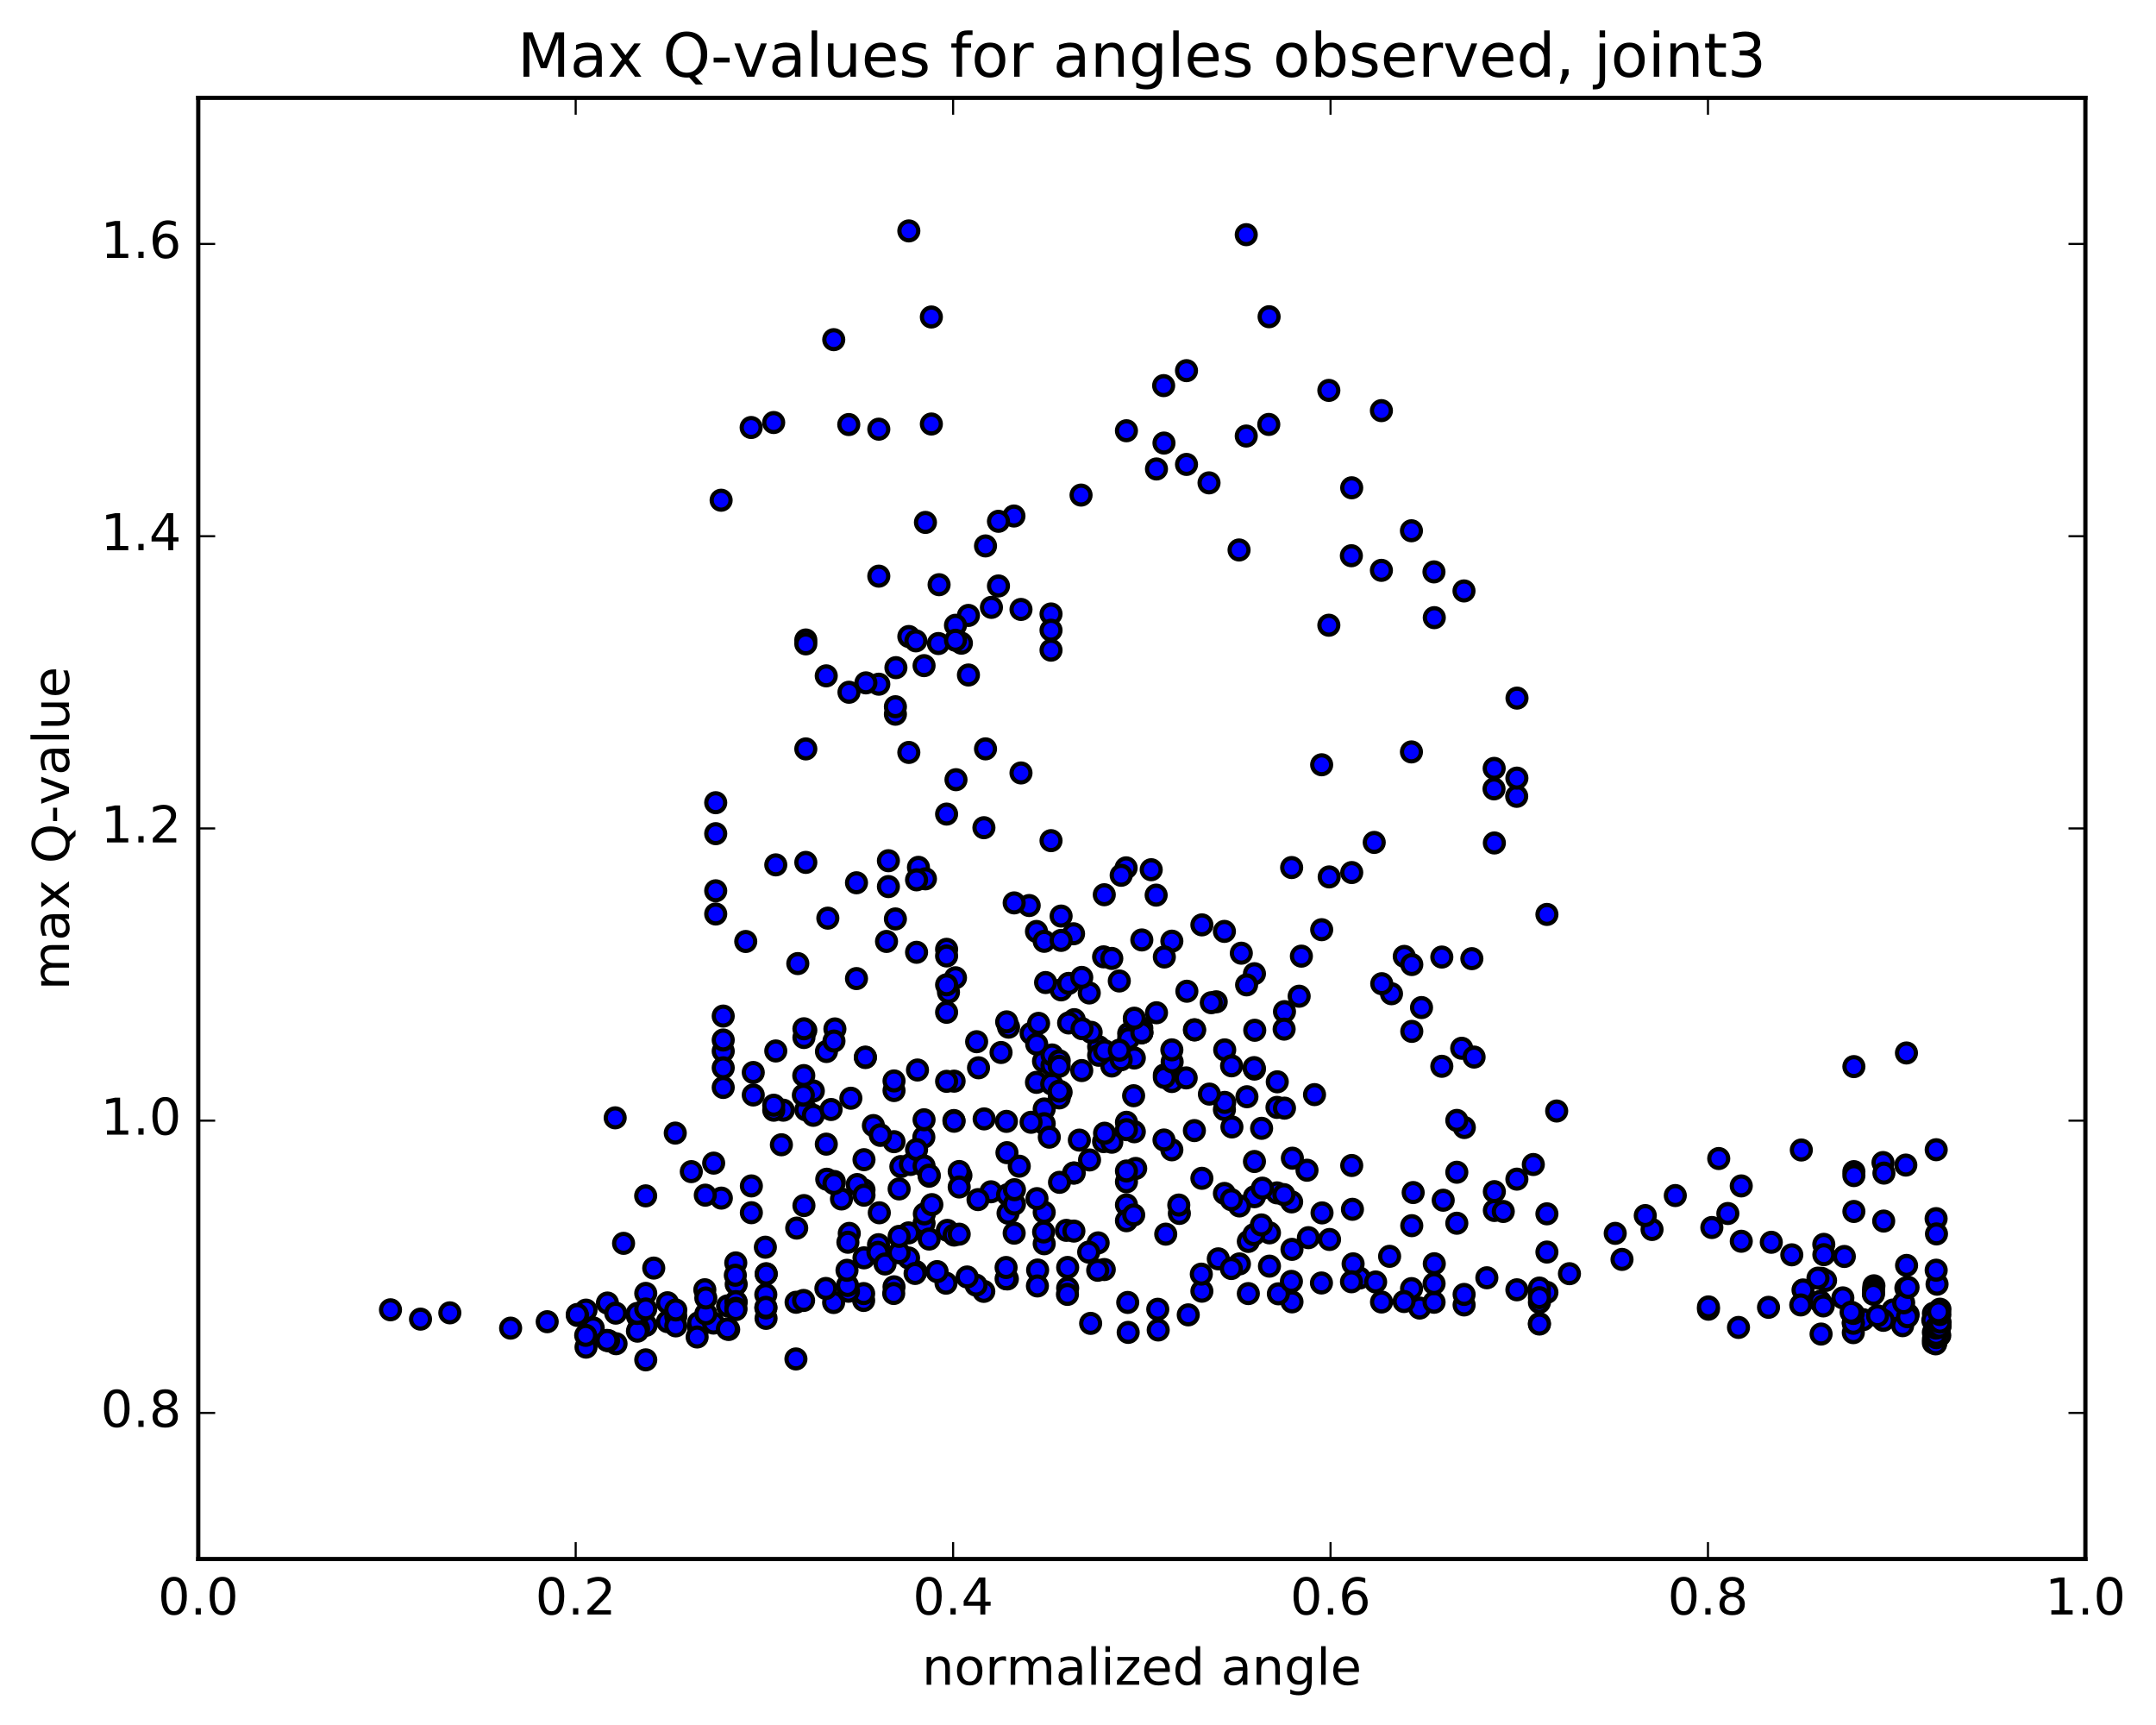 <?xml version="1.0" encoding="utf-8" standalone="no"?>
<!DOCTYPE svg PUBLIC "-//W3C//DTD SVG 1.1//EN"
  "http://www.w3.org/Graphics/SVG/1.1/DTD/svg11.dtd">
<!-- Created with matplotlib (http://matplotlib.org/) -->
<svg height="408pt" version="1.1" viewBox="0 0 510 408" width="510pt" xmlns="http://www.w3.org/2000/svg" xmlns:xlink="http://www.w3.org/1999/xlink">
 <defs>
  <style type="text/css">
*{stroke-linecap:butt;stroke-linejoin:round;stroke-miterlimit:100000;}
  </style>
 </defs>
 <g id="figure_1">
  <g id="patch_1">
   <path d="M 0 408.169 
L 510.039 408.169 
L 510.039 0 
L 0 0 
z
" style="fill:#ffffff;"/>
  </g>
  <g id="axes_1">
   <g id="patch_2">
    <path d="M 46.898 368.742 
L 493.298 368.742 
L 493.298 23.142 
L 46.898 23.142 
z
" style="fill:#ffffff;"/>
   </g>
   <g id="PathCollection_1">
    <defs>
     <path d="M 0 2.236 
C 0.593 2.236 1.162 2 1.581 1.581 
C 2 1.162 2.236 0.593 2.236 0 
C 2.236 -0.593 2 -1.162 1.581 -1.581 
C 1.162 -2 0.593 -2.236 0 -2.236 
C -0.593 -2.236 -1.162 -2 -1.581 -1.581 
C -2 -1.162 -2.236 -0.593 -2.236 0 
C -2.236 0.593 -2 1.162 -1.581 1.581 
C -1.162 2 -0.593 2.236 0 2.236 
z
" id="m73e61de9e2" style="stroke:#000000;"/>
    </defs>
    <g clip-path="url(#pb75bf65349)">
     <use style="fill:#0000ff;stroke:#000000;" x="345.767" xlink:href="#m73e61de9e2" y="247.938"/>
     <use style="fill:#0000ff;stroke:#000000;" x="270.098" xlink:href="#m73e61de9e2" y="244.242"/>
     <use style="fill:#0000ff;stroke:#000000;" x="277.202" xlink:href="#m73e61de9e2" y="255.804"/>
     <use style="fill:#0000ff;stroke:#000000;" x="289.636" xlink:href="#m73e61de9e2" y="262.445"/>
     <use style="fill:#0000ff;stroke:#000000;" x="282.531" xlink:href="#m73e61de9e2" y="243.572"/>
     <use style="fill:#0000ff;stroke:#000000;" x="270.098" xlink:href="#m73e61de9e2" y="243.189"/>
     <use style="fill:#0000ff;stroke:#000000;" x="262.993" xlink:href="#m73e61de9e2" y="252.134"/>
     <use style="fill:#0000ff;stroke:#000000;" x="243.455" xlink:href="#m73e61de9e2" y="214.177"/>
     <use style="fill:#0000ff;stroke:#000000;" x="223.917" xlink:href="#m73e61de9e2" y="192.547"/>
     <use style="fill:#0000ff;stroke:#000000;" x="218.588" xlink:href="#m73e61de9e2" y="157.437"/>
     <use style="fill:#0000ff;stroke:#000000;" x="222.14" xlink:href="#m73e61de9e2" y="138.294"/>
     <use style="fill:#0000ff;stroke:#000000;" x="200.826" xlink:href="#m73e61de9e2" y="163.731"/>
     <use style="fill:#0000ff;stroke:#000000;" x="195.447" xlink:href="#m73e61de9e2" y="159.854"/>
     <use style="fill:#0000ff;stroke:#000000;" x="214.985" xlink:href="#m73e61de9e2" y="150.549"/>
     <use style="fill:#0000ff;stroke:#000000;" x="227.418" xlink:href="#m73e61de9e2" y="152.127"/>
     <use style="fill:#0000ff;stroke:#000000;" x="234.522" xlink:href="#m73e61de9e2" y="143.656"/>
     <use style="fill:#0000ff;stroke:#000000;" x="239.85" xlink:href="#m73e61de9e2" y="122.049"/>
     <use style="fill:#0000ff;stroke:#000000;" x="220.312" xlink:href="#m73e61de9e2" y="100.288"/>
     <use style="fill:#0000ff;stroke:#000000;" x="214.984" xlink:href="#m73e61de9e2" y="54.614"/>
     <use style="fill:#0000ff;stroke:#000000;" x="220.313" xlink:href="#m73e61de9e2" y="74.976"/>
     <use style="fill:#0000ff;stroke:#000000;" x="200.775" xlink:href="#m73e61de9e2" y="100.415"/>
     <use style="fill:#0000ff;stroke:#000000;" x="183.013" xlink:href="#m73e61de9e2" y="99.937"/>
     <use style="fill:#0000ff;stroke:#000000;" x="170.58" xlink:href="#m73e61de9e2" y="118.314"/>
     <use style="fill:#0000ff;stroke:#000000;" x="177.685" xlink:href="#m73e61de9e2" y="101.113"/>
     <use style="fill:#0000ff;stroke:#000000;" x="197.222" xlink:href="#m73e61de9e2" y="80.337"/>
     <use style="fill:#0000ff;stroke:#000000;" x="207.879" xlink:href="#m73e61de9e2" y="101.509"/>
     <use style="fill:#0000ff;stroke:#000000;" x="207.879" xlink:href="#m73e61de9e2" y="136.272"/>
     <use style="fill:#0000ff;stroke:#000000;" x="207.879" xlink:href="#m73e61de9e2" y="161.828"/>
     <use style="fill:#0000ff;stroke:#000000;" x="214.983" xlink:href="#m73e61de9e2" y="177.968"/>
     <use style="fill:#0000ff;stroke:#000000;" x="232.745" xlink:href="#m73e61de9e2" y="195.769"/>
     <use style="fill:#0000ff;stroke:#000000;" x="245.178" xlink:href="#m73e61de9e2" y="220.31"/>
     <use style="fill:#0000ff;stroke:#000000;" x="245.178" xlink:href="#m73e61de9e2" y="256"/>
     <use style="fill:#0000ff;stroke:#000000;" x="238.074" xlink:href="#m73e61de9e2" y="265.229"/>
     <use style="fill:#0000ff;stroke:#000000;" x="225.64" xlink:href="#m73e61de9e2" y="265.028"/>
     <use style="fill:#0000ff;stroke:#000000;" x="218.536" xlink:href="#m73e61de9e2" y="268.956"/>
     <use style="fill:#0000ff;stroke:#000000;" x="213.097" xlink:href="#m73e61de9e2" y="275.92"/>
     <use style="fill:#0000ff;stroke:#000000;" x="227.306" xlink:href="#m73e61de9e2" y="278.017"/>
     <use style="fill:#0000ff;stroke:#000000;" x="234.411" xlink:href="#m73e61de9e2" y="281.884"/>
     <use style="fill:#0000ff;stroke:#000000;" x="253.949" xlink:href="#m73e61de9e2" y="277.46"/>
     <use style="fill:#0000ff;stroke:#000000;" x="261.053" xlink:href="#m73e61de9e2" y="270.012"/>
     <use style="fill:#0000ff;stroke:#000000;" x="246.844" xlink:href="#m73e61de9e2" y="250.995"/>
     <use style="fill:#0000ff;stroke:#000000;" x="253.949" xlink:href="#m73e61de9e2" y="220.857"/>
     <use style="fill:#0000ff;stroke:#000000;" x="266.382" xlink:href="#m73e61de9e2" y="205.262"/>
     <use style="fill:#0000ff;stroke:#000000;" x="273.487" xlink:href="#m73e61de9e2" y="211.718"/>
     <use style="fill:#0000ff;stroke:#000000;" x="287.697" xlink:href="#m73e61de9e2" y="236.951"/>
     <use style="fill:#0000ff;stroke:#000000;" x="280.592" xlink:href="#m73e61de9e2" y="254.95"/>
     <use style="fill:#0000ff;stroke:#000000;" x="268.158" xlink:href="#m73e61de9e2" y="259.163"/>
     <use style="fill:#0000ff;stroke:#000000;" x="261.054" xlink:href="#m73e61de9e2" y="226.313"/>
     <use style="fill:#0000ff;stroke:#000000;" x="248.62" xlink:href="#m73e61de9e2" y="198.833"/>
     <use style="fill:#0000ff;stroke:#000000;" x="241.516" xlink:href="#m73e61de9e2" y="182.821"/>
     <use style="fill:#0000ff;stroke:#000000;" x="221.978" xlink:href="#m73e61de9e2" y="152.21"/>
     <use style="fill:#0000ff;stroke:#000000;" x="216.649" xlink:href="#m73e61de9e2" y="151.575"/>
     <use style="fill:#0000ff;stroke:#000000;" x="229.082" xlink:href="#m73e61de9e2" y="159.652"/>
     <use style="fill:#0000ff;stroke:#000000;" x="229.082" xlink:href="#m73e61de9e2" y="145.562"/>
     <use style="fill:#0000ff;stroke:#000000;" x="236.187" xlink:href="#m73e61de9e2" y="138.592"/>
     <use style="fill:#0000ff;stroke:#000000;" x="241.515" xlink:href="#m73e61de9e2" y="144.146"/>
     <use style="fill:#0000ff;stroke:#000000;" x="236.186" xlink:href="#m73e61de9e2" y="123.298"/>
     <use style="fill:#0000ff;stroke:#000000;" x="248.619" xlink:href="#m73e61de9e2" y="145.213"/>
     <use style="fill:#0000ff;stroke:#000000;" x="248.619" xlink:href="#m73e61de9e2" y="153.778"/>
     <use style="fill:#0000ff;stroke:#000000;" x="248.618" xlink:href="#m73e61de9e2" y="149.062"/>
     <use style="fill:#0000ff;stroke:#000000;" x="255.723" xlink:href="#m73e61de9e2" y="117.098"/>
     <use style="fill:#0000ff;stroke:#000000;" x="275.261" xlink:href="#m73e61de9e2" y="91.207"/>
     <use style="fill:#0000ff;stroke:#000000;" x="294.799" xlink:href="#m73e61de9e2" y="103.131"/>
     <use style="fill:#0000ff;stroke:#000000;" x="300.128" xlink:href="#m73e61de9e2" y="100.388"/>
     <use style="fill:#0000ff;stroke:#000000;" x="294.799" xlink:href="#m73e61de9e2" y="55.505"/>
     <use style="fill:#0000ff;stroke:#000000;" x="314.337" xlink:href="#m73e61de9e2" y="92.338"/>
     <use style="fill:#0000ff;stroke:#000000;" x="326.77" xlink:href="#m73e61de9e2" y="97.123"/>
     <use style="fill:#0000ff;stroke:#000000;" x="333.875" xlink:href="#m73e61de9e2" y="125.537"/>
     <use style="fill:#0000ff;stroke:#000000;" x="346.308" xlink:href="#m73e61de9e2" y="139.769"/>
     <use style="fill:#0000ff;stroke:#000000;" x="339.204" xlink:href="#m73e61de9e2" y="135.263"/>
     <use style="fill:#0000ff;stroke:#000000;" x="326.77" xlink:href="#m73e61de9e2" y="134.9"/>
     <use style="fill:#0000ff;stroke:#000000;" x="319.666" xlink:href="#m73e61de9e2" y="131.443"/>
     <use style="fill:#0000ff;stroke:#000000;" x="314.337" xlink:href="#m73e61de9e2" y="147.878"/>
     <use style="fill:#0000ff;stroke:#000000;" x="333.875" xlink:href="#m73e61de9e2" y="177.844"/>
     <use style="fill:#0000ff;stroke:#000000;" x="353.413" xlink:href="#m73e61de9e2" y="186.585"/>
     <use style="fill:#0000ff;stroke:#000000;" x="358.775" xlink:href="#m73e61de9e2" y="188.348"/>
     <use style="fill:#0000ff;stroke:#000000;" x="353.447" xlink:href="#m73e61de9e2" y="181.739"/>
     <use style="fill:#0000ff;stroke:#000000;" x="358.845" xlink:href="#m73e61de9e2" y="165.119"/>
     <use style="fill:#0000ff;stroke:#000000;" x="353.49" xlink:href="#m73e61de9e2" y="199.381"/>
     <use style="fill:#0000ff;stroke:#000000;" x="365.924" xlink:href="#m73e61de9e2" y="216.282"/>
     <use style="fill:#0000ff;stroke:#000000;" x="358.819" xlink:href="#m73e61de9e2" y="184.041"/>
     <use style="fill:#0000ff;stroke:#000000;" x="339.281" xlink:href="#m73e61de9e2" y="146.088"/>
     <use style="fill:#0000ff;stroke:#000000;" x="319.743" xlink:href="#m73e61de9e2" y="115.372"/>
     <use style="fill:#0000ff;stroke:#000000;" x="300.205" xlink:href="#m73e61de9e2" y="74.913"/>
     <use style="fill:#0000ff;stroke:#000000;" x="280.667" xlink:href="#m73e61de9e2" y="87.668"/>
     <use style="fill:#0000ff;stroke:#000000;" x="275.339" xlink:href="#m73e61de9e2" y="104.794"/>
     <use style="fill:#0000ff;stroke:#000000;" x="280.667" xlink:href="#m73e61de9e2" y="109.846"/>
     <use style="fill:#0000ff;stroke:#000000;" x="266.458" xlink:href="#m73e61de9e2" y="101.882"/>
     <use style="fill:#0000ff;stroke:#000000;" x="273.562" xlink:href="#m73e61de9e2" y="110.922"/>
     <use style="fill:#0000ff;stroke:#000000;" x="285.995" xlink:href="#m73e61de9e2" y="114.208"/>
     <use style="fill:#0000ff;stroke:#000000;" x="293.1" xlink:href="#m73e61de9e2" y="130.079"/>
     <use style="fill:#0000ff;stroke:#000000;" x="312.638" xlink:href="#m73e61de9e2" y="180.886"/>
     <use style="fill:#0000ff;stroke:#000000;" x="325.071" xlink:href="#m73e61de9e2" y="199.251"/>
     <use style="fill:#0000ff;stroke:#000000;" x="332.176" xlink:href="#m73e61de9e2" y="226.21"/>
     <use style="fill:#0000ff;stroke:#000000;" x="346.385" xlink:href="#m73e61de9e2" y="266.682"/>
     <use style="fill:#0000ff;stroke:#000000;" x="353.49" xlink:href="#m73e61de9e2" y="286.302"/>
     <use style="fill:#0000ff;stroke:#000000;" x="365.923" xlink:href="#m73e61de9e2" y="296.139"/>
     <use style="fill:#0000ff;stroke:#000000;" x="365.923" xlink:href="#m73e61de9e2" y="305.678"/>
     <use style="fill:#0000ff;stroke:#000000;" x="358.818" xlink:href="#m73e61de9e2" y="305.066"/>
     <use style="fill:#0000ff;stroke:#000000;" x="339.28" xlink:href="#m73e61de9e2" y="298.905"/>
     <use style="fill:#0000ff;stroke:#000000;" x="333.952" xlink:href="#m73e61de9e2" y="289.895"/>
     <use style="fill:#0000ff;stroke:#000000;" x="353.489" xlink:href="#m73e61de9e2" y="281.849"/>
     <use style="fill:#0000ff;stroke:#000000;" x="365.922" xlink:href="#m73e61de9e2" y="287.096"/>
     <use style="fill:#0000ff;stroke:#000000;" x="358.818" xlink:href="#m73e61de9e2" y="278.893"/>
     <use style="fill:#0000ff;stroke:#000000;" x="344.608" xlink:href="#m73e61de9e2" y="265.001"/>
     <use style="fill:#0000ff;stroke:#000000;" x="344.609" xlink:href="#m73e61de9e2" y="277.26"/>
     <use style="fill:#0000ff;stroke:#000000;" x="344.608" xlink:href="#m73e61de9e2" y="289.321"/>
     <use style="fill:#0000ff;stroke:#000000;" x="351.713" xlink:href="#m73e61de9e2" y="302.221"/>
     <use style="fill:#0000ff;stroke:#000000;" x="364.146" xlink:href="#m73e61de9e2" y="305.968"/>
     <use style="fill:#0000ff;stroke:#000000;" x="364.147" xlink:href="#m73e61de9e2" y="304.656"/>
     <use style="fill:#0000ff;stroke:#000000;" x="364.147" xlink:href="#m73e61de9e2" y="308.043"/>
     <use style="fill:#0000ff;stroke:#000000;" x="364.147" xlink:href="#m73e61de9e2" y="313.066"/>
     <use style="fill:#0000ff;stroke:#000000;" x="364.147" xlink:href="#m73e61de9e2" y="313.163"/>
     <use style="fill:#0000ff;stroke:#000000;" x="364.147" xlink:href="#m73e61de9e2" y="306.928"/>
     <use style="fill:#0000ff;stroke:#000000;" x="371.252" xlink:href="#m73e61de9e2" y="301.258"/>
     <use style="fill:#0000ff;stroke:#000000;" x="383.685" xlink:href="#m73e61de9e2" y="297.879"/>
     <use style="fill:#0000ff;stroke:#000000;" x="390.79" xlink:href="#m73e61de9e2" y="290.803"/>
     <use style="fill:#0000ff;stroke:#000000;" x="404.937" xlink:href="#m73e61de9e2" y="290.333"/>
     <use style="fill:#0000ff;stroke:#000000;" x="411.897" xlink:href="#m73e61de9e2" y="293.584"/>
     <use style="fill:#0000ff;stroke:#000000;" x="431.418" xlink:href="#m73e61de9e2" y="294.317"/>
     <use style="fill:#0000ff;stroke:#000000;" x="436.276" xlink:href="#m73e61de9e2" y="297.183"/>
     <use style="fill:#0000ff;stroke:#000000;" x="423.848" xlink:href="#m73e61de9e2" y="296.792"/>
     <use style="fill:#0000ff;stroke:#000000;" x="430.897" xlink:href="#m73e61de9e2" y="302.355"/>
     <use style="fill:#0000ff;stroke:#000000;" x="443.272" xlink:href="#m73e61de9e2" y="304.119"/>
     <use style="fill:#0000ff;stroke:#000000;" x="443.184" xlink:href="#m73e61de9e2" y="304.981"/>
     <use style="fill:#0000ff;stroke:#000000;" x="443.159" xlink:href="#m73e61de9e2" y="305.839"/>
     <use style="fill:#0000ff;stroke:#000000;" x="443.158" xlink:href="#m73e61de9e2" y="306.132"/>
     <use style="fill:#0000ff;stroke:#000000;" x="435.926" xlink:href="#m73e61de9e2" y="306.976"/>
     <use style="fill:#0000ff;stroke:#000000;" x="430.554" xlink:href="#m73e61de9e2" y="307.806"/>
     <use style="fill:#0000ff;stroke:#000000;" x="450.063" xlink:href="#m73e61de9e2" y="313.555"/>
     <use style="fill:#0000ff;stroke:#000000;" x="451.37" xlink:href="#m73e61de9e2" y="310.914"/>
     <use style="fill:#0000ff;stroke:#000000;" x="431.832" xlink:href="#m73e61de9e2" y="302.857"/>
     <use style="fill:#0000ff;stroke:#000000;" x="426.503" xlink:href="#m73e61de9e2" y="305.104"/>
     <use style="fill:#0000ff;stroke:#000000;" x="440.713" xlink:href="#m73e61de9e2" y="312.126"/>
     <use style="fill:#0000ff;stroke:#000000;" x="447.779" xlink:href="#m73e61de9e2" y="309.847"/>
     <use style="fill:#0000ff;stroke:#000000;" x="458.208" xlink:href="#m73e61de9e2" y="303.744"/>
     <use style="fill:#0000ff;stroke:#000000;" x="450.995" xlink:href="#m73e61de9e2" y="299.299"/>
     <use style="fill:#0000ff;stroke:#000000;" x="445.585" xlink:href="#m73e61de9e2" y="288.809"/>
     <use style="fill:#0000ff;stroke:#000000;" x="457.984" xlink:href="#m73e61de9e2" y="288.231"/>
     <use style="fill:#0000ff;stroke:#000000;" x="450.819" xlink:href="#m73e61de9e2" y="275.566"/>
     <use style="fill:#0000ff;stroke:#000000;" x="445.423" xlink:href="#m73e61de9e2" y="274.967"/>
     <use style="fill:#0000ff;stroke:#000000;" x="458.009" xlink:href="#m73e61de9e2" y="271.934"/>
     <use style="fill:#0000ff;stroke:#000000;" x="450.969" xlink:href="#m73e61de9e2" y="249.051"/>
     <use style="fill:#0000ff;stroke:#000000;" x="438.536" xlink:href="#m73e61de9e2" y="252.275"/>
     <use style="fill:#0000ff;stroke:#000000;" x="438.536" xlink:href="#m73e61de9e2" y="277.117"/>
     <use style="fill:#0000ff;stroke:#000000;" x="438.536" xlink:href="#m73e61de9e2" y="278.053"/>
     <use style="fill:#0000ff;stroke:#000000;" x="438.536" xlink:href="#m73e61de9e2" y="286.538"/>
     <use style="fill:#0000ff;stroke:#000000;" x="431.431" xlink:href="#m73e61de9e2" y="296.759"/>
     <use style="fill:#0000ff;stroke:#000000;" x="418.998" xlink:href="#m73e61de9e2" y="293.826"/>
     <use style="fill:#0000ff;stroke:#000000;" x="411.893" xlink:href="#m73e61de9e2" y="280.495"/>
     <use style="fill:#0000ff;stroke:#000000;" x="406.564" xlink:href="#m73e61de9e2" y="274.017"/>
     <use style="fill:#0000ff;stroke:#000000;" x="426.102" xlink:href="#m73e61de9e2" y="272.001"/>
     <use style="fill:#0000ff;stroke:#000000;" x="445.64" xlink:href="#m73e61de9e2" y="277.463"/>
     <use style="fill:#0000ff;stroke:#000000;" x="458.073" xlink:href="#m73e61de9e2" y="291.847"/>
     <use style="fill:#0000ff;stroke:#000000;" x="458.003" xlink:href="#m73e61de9e2" y="300.43"/>
     <use style="fill:#0000ff;stroke:#000000;" x="450.833" xlink:href="#m73e61de9e2" y="304.655"/>
     <use style="fill:#0000ff;stroke:#000000;" x="438.399" xlink:href="#m73e61de9e2" y="312.841"/>
     <use style="fill:#0000ff;stroke:#000000;" x="438.399" xlink:href="#m73e61de9e2" y="315.201"/>
     <use style="fill:#0000ff;stroke:#000000;" x="438.399" xlink:href="#m73e61de9e2" y="312.987"/>
     <use style="fill:#0000ff;stroke:#000000;" x="438.399" xlink:href="#m73e61de9e2" y="310.655"/>
     <use style="fill:#0000ff;stroke:#000000;" x="431.295" xlink:href="#m73e61de9e2" y="308.878"/>
     <use style="fill:#0000ff;stroke:#000000;" x="425.966" xlink:href="#m73e61de9e2" y="308.643"/>
     <use style="fill:#0000ff;stroke:#000000;" x="445.504" xlink:href="#m73e61de9e2" y="312.287"/>
     <use style="fill:#0000ff;stroke:#000000;" x="457.712" xlink:href="#m73e61de9e2" y="312.426"/>
     <use style="fill:#0000ff;stroke:#000000;" x="457.35" xlink:href="#m73e61de9e2" y="316.78"/>
     <use style="fill:#0000ff;stroke:#000000;" x="457.337" xlink:href="#m73e61de9e2" y="317.601"/>
     <use style="fill:#0000ff;stroke:#000000;" x="457.34" xlink:href="#m73e61de9e2" y="315.121"/>
     <use style="fill:#0000ff;stroke:#000000;" x="457.353" xlink:href="#m73e61de9e2" y="310.63"/>
     <use style="fill:#0000ff;stroke:#000000;" x="458.011" xlink:href="#m73e61de9e2" y="316.339"/>
     <use style="fill:#0000ff;stroke:#000000;" x="457.856" xlink:href="#m73e61de9e2" y="317.614"/>
     <use style="fill:#0000ff;stroke:#000000;" x="457.811" xlink:href="#m73e61de9e2" y="317.458"/>
     <use style="fill:#0000ff;stroke:#000000;" x="457.88" xlink:href="#m73e61de9e2" y="317.85"/>
     <use style="fill:#0000ff;stroke:#000000;" x="457.936" xlink:href="#m73e61de9e2" y="315.094"/>
     <use style="fill:#0000ff;stroke:#000000;" x="458.83" xlink:href="#m73e61de9e2" y="313.659"/>
     <use style="fill:#0000ff;stroke:#000000;" x="451.227" xlink:href="#m73e61de9e2" y="311.438"/>
     <use style="fill:#0000ff;stroke:#000000;" x="444.123" xlink:href="#m73e61de9e2" y="311.215"/>
     <use style="fill:#0000ff;stroke:#000000;" x="458.047" xlink:href="#m73e61de9e2" y="316.386"/>
     <use style="fill:#0000ff;stroke:#000000;" x="458.73" xlink:href="#m73e61de9e2" y="315.814"/>
     <use style="fill:#0000ff;stroke:#000000;" x="457.202" xlink:href="#m73e61de9e2" y="312.281"/>
     <use style="fill:#0000ff;stroke:#000000;" x="437.879" xlink:href="#m73e61de9e2" y="310.366"/>
     <use style="fill:#0000ff;stroke:#000000;" x="418.341" xlink:href="#m73e61de9e2" y="309.208"/>
     <use style="fill:#0000ff;stroke:#000000;" x="404.132" xlink:href="#m73e61de9e2" y="309.655"/>
     <use style="fill:#0000ff;stroke:#000000;" x="404.132" xlink:href="#m73e61de9e2" y="309.11"/>
     <use style="fill:#0000ff;stroke:#000000;" x="411.238" xlink:href="#m73e61de9e2" y="313.965"/>
     <use style="fill:#0000ff;stroke:#000000;" x="430.775" xlink:href="#m73e61de9e2" y="315.534"/>
     <use style="fill:#0000ff;stroke:#000000;" x="450.313" xlink:href="#m73e61de9e2" y="308.148"/>
     <use style="fill:#0000ff;stroke:#000000;" x="458.892" xlink:href="#m73e61de9e2" y="309.652"/>
     <use style="fill:#0000ff;stroke:#000000;" x="458.89" xlink:href="#m73e61de9e2" y="313.754"/>
     <use style="fill:#0000ff;stroke:#000000;" x="458.85" xlink:href="#m73e61de9e2" y="315.862"/>
     <use style="fill:#0000ff;stroke:#000000;" x="457.973" xlink:href="#m73e61de9e2" y="315.622"/>
     <use style="fill:#0000ff;stroke:#000000;" x="457.928" xlink:href="#m73e61de9e2" y="314.128"/>
     <use style="fill:#0000ff;stroke:#000000;" x="458.789" xlink:href="#m73e61de9e2" y="313.93"/>
     <use style="fill:#0000ff;stroke:#000000;" x="458.928" xlink:href="#m73e61de9e2" y="312.737"/>
     <use style="fill:#0000ff;stroke:#000000;" x="458.876" xlink:href="#m73e61de9e2" y="310.918"/>
     <use style="fill:#0000ff;stroke:#000000;" x="458.548" xlink:href="#m73e61de9e2" y="310.263"/>
     <use style="fill:#0000ff;stroke:#000000;" x="451.35" xlink:href="#m73e61de9e2" y="304.489"/>
     <use style="fill:#0000ff;stroke:#000000;" x="430.036" xlink:href="#m73e61de9e2" y="302.31"/>
     <use style="fill:#0000ff;stroke:#000000;" x="408.722" xlink:href="#m73e61de9e2" y="287.02"/>
     <use style="fill:#0000ff;stroke:#000000;" x="396.289" xlink:href="#m73e61de9e2" y="282.774"/>
     <use style="fill:#0000ff;stroke:#000000;" x="389.185" xlink:href="#m73e61de9e2" y="287.51"/>
     <use style="fill:#0000ff;stroke:#000000;" x="382.08" xlink:href="#m73e61de9e2" y="291.717"/>
     <use style="fill:#0000ff;stroke:#000000;" x="270.098" xlink:href="#m73e61de9e2" y="244.242"/>
     <use style="fill:#0000ff;stroke:#000000;" x="262.993" xlink:href="#m73e61de9e2" y="226.689"/>
     <use style="fill:#0000ff;stroke:#000000;" x="247.007" xlink:href="#m73e61de9e2" y="222.641"/>
     <use style="fill:#0000ff;stroke:#000000;" x="254.112" xlink:href="#m73e61de9e2" y="241.17"/>
     <use style="fill:#0000ff;stroke:#000000;" x="268.321" xlink:href="#m73e61de9e2" y="250.242"/>
     <use style="fill:#0000ff;stroke:#000000;" x="275.426" xlink:href="#m73e61de9e2" y="254.247"/>
     <use style="fill:#0000ff;stroke:#000000;" x="294.964" xlink:href="#m73e61de9e2" y="259.403"/>
     <use style="fill:#0000ff;stroke:#000000;" x="302.069" xlink:href="#m73e61de9e2" y="261.919"/>
     <use style="fill:#0000ff;stroke:#000000;" x="282.531" xlink:href="#m73e61de9e2" y="267.409"/>
     <use style="fill:#0000ff;stroke:#000000;" x="262.992" xlink:href="#m73e61de9e2" y="270.159"/>
     <use style="fill:#0000ff;stroke:#000000;" x="248.783" xlink:href="#m73e61de9e2" y="256.396"/>
     <use style="fill:#0000ff;stroke:#000000;" x="255.887" xlink:href="#m73e61de9e2" y="253.212"/>
     <use style="fill:#0000ff;stroke:#000000;" x="277.202" xlink:href="#m73e61de9e2" y="271.956"/>
     <use style="fill:#0000ff;stroke:#000000;" x="296.739" xlink:href="#m73e61de9e2" y="283.049"/>
     <use style="fill:#0000ff;stroke:#000000;" x="309.172" xlink:href="#m73e61de9e2" y="276.786"/>
     <use style="fill:#0000ff;stroke:#000000;" x="302.068" xlink:href="#m73e61de9e2" y="282.14"/>
     <use style="fill:#0000ff;stroke:#000000;" x="289.634" xlink:href="#m73e61de9e2" y="282.275"/>
     <use style="fill:#0000ff;stroke:#000000;" x="296.739" xlink:href="#m73e61de9e2" y="274.72"/>
     <use style="fill:#0000ff;stroke:#000000;" x="310.949" xlink:href="#m73e61de9e2" y="258.9"/>
     <use style="fill:#0000ff;stroke:#000000;" x="303.844" xlink:href="#m73e61de9e2" y="262.1"/>
     <use style="fill:#0000ff;stroke:#000000;" x="291.411" xlink:href="#m73e61de9e2" y="266.545"/>
     <use style="fill:#0000ff;stroke:#000000;" x="284.306" xlink:href="#m73e61de9e2" y="278.694"/>
     <use style="fill:#0000ff;stroke:#000000;" x="278.977" xlink:href="#m73e61de9e2" y="287.003"/>
     <use style="fill:#0000ff;stroke:#000000;" x="293.187" xlink:href="#m73e61de9e2" y="285.233"/>
     <use style="fill:#0000ff;stroke:#000000;" x="300.292" xlink:href="#m73e61de9e2" y="291.595"/>
     <use style="fill:#0000ff;stroke:#000000;" x="314.501" xlink:href="#m73e61de9e2" y="293.163"/>
     <use style="fill:#0000ff;stroke:#000000;" x="321.606" xlink:href="#m73e61de9e2" y="302.285"/>
     <use style="fill:#0000ff;stroke:#000000;" x="335.815" xlink:href="#m73e61de9e2" y="309.388"/>
     <use style="fill:#0000ff;stroke:#000000;" x="328.71" xlink:href="#m73e61de9e2" y="297.145"/>
     <use style="fill:#0000ff;stroke:#000000;" x="312.725" xlink:href="#m73e61de9e2" y="286.878"/>
     <use style="fill:#0000ff;stroke:#000000;" x="305.62" xlink:href="#m73e61de9e2" y="295.503"/>
     <use style="fill:#0000ff;stroke:#000000;" x="293.187" xlink:href="#m73e61de9e2" y="298.942"/>
     <use style="fill:#0000ff;stroke:#000000;" x="300.292" xlink:href="#m73e61de9e2" y="299.471"/>
     <use style="fill:#0000ff;stroke:#000000;" x="305.62" xlink:href="#m73e61de9e2" y="307.918"/>
     <use style="fill:#0000ff;stroke:#000000;" x="284.306" xlink:href="#m73e61de9e2" y="305.397"/>
     <use style="fill:#0000ff;stroke:#000000;" x="261.216" xlink:href="#m73e61de9e2" y="300.277"/>
     <use style="fill:#0000ff;stroke:#000000;" x="247.006" xlink:href="#m73e61de9e2" y="294.173"/>
     <use style="fill:#0000ff;stroke:#000000;" x="239.902" xlink:href="#m73e61de9e2" y="291.67"/>
     <use style="fill:#0000ff;stroke:#000000;" x="218.588" xlink:href="#m73e61de9e2" y="289.324"/>
     <use style="fill:#0000ff;stroke:#000000;" x="199.05" xlink:href="#m73e61de9e2" y="283.581"/>
     <use style="fill:#0000ff;stroke:#000000;" x="177.737" xlink:href="#m73e61de9e2" y="280.494"/>
     <use style="fill:#0000ff;stroke:#000000;" x="163.527" xlink:href="#m73e61de9e2" y="277.116"/>
     <use style="fill:#0000ff;stroke:#000000;" x="170.632" xlink:href="#m73e61de9e2" y="283.379"/>
     <use style="fill:#0000ff;stroke:#000000;" x="190.17" xlink:href="#m73e61de9e2" y="285.144"/>
     <use style="fill:#0000ff;stroke:#000000;" x="204.379" xlink:href="#m73e61de9e2" y="281.441"/>
     <use style="fill:#0000ff;stroke:#000000;" x="204.379" xlink:href="#m73e61de9e2" y="274.292"/>
     <use style="fill:#0000ff;stroke:#000000;" x="211.484" xlink:href="#m73e61de9e2" y="270.031"/>
     <use style="fill:#0000ff;stroke:#000000;" x="225.693" xlink:href="#m73e61de9e2" y="255.717"/>
     <use style="fill:#0000ff;stroke:#000000;" x="225.693" xlink:href="#m73e61de9e2" y="265.198"/>
     <use style="fill:#0000ff;stroke:#000000;" x="218.588" xlink:href="#m73e61de9e2" y="264.852"/>
     <use style="fill:#0000ff;stroke:#000000;" x="211.484" xlink:href="#m73e61de9e2" y="257.94"/>
     <use style="fill:#0000ff;stroke:#000000;" x="232.798" xlink:href="#m73e61de9e2" y="264.643"/>
     <use style="fill:#0000ff;stroke:#000000;" x="247.007" xlink:href="#m73e61de9e2" y="262.297"/>
     <use style="fill:#0000ff;stroke:#000000;" x="247.007" xlink:href="#m73e61de9e2" y="265.769"/>
     <use style="fill:#0000ff;stroke:#000000;" x="247.007" xlink:href="#m73e61de9e2" y="286.746"/>
     <use style="fill:#0000ff;stroke:#000000;" x="254.111" xlink:href="#m73e61de9e2" y="277.435"/>
     <use style="fill:#0000ff;stroke:#000000;" x="268.321" xlink:href="#m73e61de9e2" y="267.685"/>
     <use style="fill:#0000ff;stroke:#000000;" x="275.426" xlink:href="#m73e61de9e2" y="254.839"/>
     <use style="fill:#0000ff;stroke:#000000;" x="296.74" xlink:href="#m73e61de9e2" y="252.866"/>
     <use style="fill:#0000ff;stroke:#000000;" x="305.71" xlink:href="#m73e61de9e2" y="273.939"/>
     <use style="fill:#0000ff;stroke:#000000;" x="298.605" xlink:href="#m73e61de9e2" y="281.025"/>
     <use style="fill:#0000ff;stroke:#000000;" x="319.92" xlink:href="#m73e61de9e2" y="286.027"/>
     <use style="fill:#0000ff;stroke:#000000;" x="325.404" xlink:href="#m73e61de9e2" y="303.215"/>
     <use style="fill:#0000ff;stroke:#000000;" x="320.076" xlink:href="#m73e61de9e2" y="298.927"/>
     <use style="fill:#0000ff;stroke:#000000;" x="334.285" xlink:href="#m73e61de9e2" y="282.063"/>
     <use style="fill:#0000ff;stroke:#000000;" x="341.389" xlink:href="#m73e61de9e2" y="283.881"/>
     <use style="fill:#0000ff;stroke:#000000;" x="355.598" xlink:href="#m73e61de9e2" y="286.54"/>
     <use style="fill:#0000ff;stroke:#000000;" x="362.703" xlink:href="#m73e61de9e2" y="275.431"/>
     <use style="fill:#0000ff;stroke:#000000;" x="368.232" xlink:href="#m73e61de9e2" y="262.777"/>
     <use style="fill:#0000ff;stroke:#000000;" x="348.694" xlink:href="#m73e61de9e2" y="250.019"/>
     <use style="fill:#0000ff;stroke:#000000;" x="336.26" xlink:href="#m73e61de9e2" y="238.31"/>
     <use style="fill:#0000ff;stroke:#000000;" x="329.156" xlink:href="#m73e61de9e2" y="235.038"/>
     <use style="fill:#0000ff;stroke:#000000;" x="307.842" xlink:href="#m73e61de9e2" y="226.149"/>
     <use style="fill:#0000ff;stroke:#000000;" x="293.632" xlink:href="#m73e61de9e2" y="225.452"/>
     <use style="fill:#0000ff;stroke:#000000;" x="286.528" xlink:href="#m73e61de9e2" y="237.16"/>
     <use style="fill:#0000ff;stroke:#000000;" x="272.318" xlink:href="#m73e61de9e2" y="205.706"/>
     <use style="fill:#0000ff;stroke:#000000;" x="265.214" xlink:href="#m73e61de9e2" y="207.021"/>
     <use style="fill:#0000ff;stroke:#000000;" x="251.005" xlink:href="#m73e61de9e2" y="222.425"/>
     <use style="fill:#0000ff;stroke:#000000;" x="251.005" xlink:href="#m73e61de9e2" y="216.667"/>
     <use style="fill:#0000ff;stroke:#000000;" x="251.005" xlink:href="#m73e61de9e2" y="234.125"/>
     <use style="fill:#0000ff;stroke:#000000;" x="243.901" xlink:href="#m73e61de9e2" y="244.418"/>
     <use style="fill:#0000ff;stroke:#000000;" x="236.796" xlink:href="#m73e61de9e2" y="248.937"/>
     <use style="fill:#0000ff;stroke:#000000;" x="251.005" xlink:href="#m73e61de9e2" y="258.332"/>
     <use style="fill:#0000ff;stroke:#000000;" x="243.901" xlink:href="#m73e61de9e2" y="265.444"/>
     <use style="fill:#0000ff;stroke:#000000;" x="231.468" xlink:href="#m73e61de9e2" y="252.557"/>
     <use style="fill:#0000ff;stroke:#000000;" x="238.572" xlink:href="#m73e61de9e2" y="242.946"/>
     <use style="fill:#0000ff;stroke:#000000;" x="252.782" xlink:href="#m73e61de9e2" y="241.953"/>
     <use style="fill:#0000ff;stroke:#000000;" x="259.886" xlink:href="#m73e61de9e2" y="247.555"/>
     <use style="fill:#0000ff;stroke:#000000;" x="266.991" xlink:href="#m73e61de9e2" y="244.453"/>
     <use style="fill:#0000ff;stroke:#000000;" x="258.11" xlink:href="#m73e61de9e2" y="244.166"/>
     <use style="fill:#0000ff;stroke:#000000;" x="265.215" xlink:href="#m73e61de9e2" y="250.657"/>
     <use style="fill:#0000ff;stroke:#000000;" x="259.886" xlink:href="#m73e61de9e2" y="249.589"/>
     <use style="fill:#0000ff;stroke:#000000;" x="266.991" xlink:href="#m73e61de9e2" y="245.668"/>
     <use style="fill:#0000ff;stroke:#000000;" x="252.782" xlink:href="#m73e61de9e2" y="232.599"/>
     <use style="fill:#0000ff;stroke:#000000;" x="245.677" xlink:href="#m73e61de9e2" y="242.045"/>
     <use style="fill:#0000ff;stroke:#000000;" x="224.363" xlink:href="#m73e61de9e2" y="234.676"/>
     <use style="fill:#0000ff;stroke:#000000;" x="210.153" xlink:href="#m73e61de9e2" y="203.58"/>
     <use style="fill:#0000ff;stroke:#000000;" x="210.153" xlink:href="#m73e61de9e2" y="209.696"/>
     <use style="fill:#0000ff;stroke:#000000;" x="217.258" xlink:href="#m73e61de9e2" y="205.14"/>
     <use style="fill:#0000ff;stroke:#000000;" x="226.139" xlink:href="#m73e61de9e2" y="184.414"/>
     <use style="fill:#0000ff;stroke:#000000;" x="211.929" xlink:href="#m73e61de9e2" y="157.913"/>
     <use style="fill:#0000ff;stroke:#000000;" x="204.824" xlink:href="#m73e61de9e2" y="161.514"/>
     <use style="fill:#0000ff;stroke:#000000;" x="190.615" xlink:href="#m73e61de9e2" y="151.368"/>
     <use style="fill:#0000ff;stroke:#000000;" x="190.615" xlink:href="#m73e61de9e2" y="152.289"/>
     <use style="fill:#0000ff;stroke:#000000;" x="190.615" xlink:href="#m73e61de9e2" y="177.134"/>
     <use style="fill:#0000ff;stroke:#000000;" x="190.615" xlink:href="#m73e61de9e2" y="203.976"/>
     <use style="fill:#0000ff;stroke:#000000;" x="183.51" xlink:href="#m73e61de9e2" y="204.562"/>
     <use style="fill:#0000ff;stroke:#000000;" x="169.301" xlink:href="#m73e61de9e2" y="216.181"/>
     <use style="fill:#0000ff;stroke:#000000;" x="169.301" xlink:href="#m73e61de9e2" y="197.183"/>
     <use style="fill:#0000ff;stroke:#000000;" x="169.301" xlink:href="#m73e61de9e2" y="189.858"/>
     <use style="fill:#0000ff;stroke:#000000;" x="169.301" xlink:href="#m73e61de9e2" y="210.695"/>
     <use style="fill:#0000ff;stroke:#000000;" x="176.405" xlink:href="#m73e61de9e2" y="222.682"/>
     <use style="fill:#0000ff;stroke:#000000;" x="190.615" xlink:href="#m73e61de9e2" y="243.685"/>
     <use style="fill:#0000ff;stroke:#000000;" x="190.615" xlink:href="#m73e61de9e2" y="262.502"/>
     <use style="fill:#0000ff;stroke:#000000;" x="183.511" xlink:href="#m73e61de9e2" y="248.577"/>
     <use style="fill:#0000ff;stroke:#000000;" x="171.077" xlink:href="#m73e61de9e2" y="248.625"/>
     <use style="fill:#0000ff;stroke:#000000;" x="178.182" xlink:href="#m73e61de9e2" y="258.988"/>
     <use style="fill:#0000ff;stroke:#000000;" x="201.272" xlink:href="#m73e61de9e2" y="259.754"/>
     <use style="fill:#0000ff;stroke:#000000;" x="206.6" xlink:href="#m73e61de9e2" y="266.219"/>
     <use style="fill:#0000ff;stroke:#000000;" x="192.391" xlink:href="#m73e61de9e2" y="263.796"/>
     <use style="fill:#0000ff;stroke:#000000;" x="192.391" xlink:href="#m73e61de9e2" y="258.042"/>
     <use style="fill:#0000ff;stroke:#000000;" x="185.286" xlink:href="#m73e61de9e2" y="262.581"/>
     <use style="fill:#0000ff;stroke:#000000;" x="171.077" xlink:href="#m73e61de9e2" y="252.558"/>
     <use style="fill:#0000ff;stroke:#000000;" x="171.076" xlink:href="#m73e61de9e2" y="240.324"/>
     <use style="fill:#0000ff;stroke:#000000;" x="171.076" xlink:href="#m73e61de9e2" y="245.983"/>
     <use style="fill:#0000ff;stroke:#000000;" x="171.077" xlink:href="#m73e61de9e2" y="257.207"/>
     <use style="fill:#0000ff;stroke:#000000;" x="178.182" xlink:href="#m73e61de9e2" y="253.667"/>
     <use style="fill:#0000ff;stroke:#000000;" x="190.03" xlink:href="#m73e61de9e2" y="259.034"/>
     <use style="fill:#0000ff;stroke:#000000;" x="196.597" xlink:href="#m73e61de9e2" y="262.423"/>
     <use style="fill:#0000ff;stroke:#000000;" x="208.258" xlink:href="#m73e61de9e2" y="268.539"/>
     <use style="fill:#0000ff;stroke:#000000;" x="208.258" xlink:href="#m73e61de9e2" y="268.403"/>
     <use style="fill:#0000ff;stroke:#000000;" x="215.363" xlink:href="#m73e61de9e2" y="275.419"/>
     <use style="fill:#0000ff;stroke:#000000;" x="231.348" xlink:href="#m73e61de9e2" y="283.732"/>
     <use style="fill:#0000ff;stroke:#000000;" x="238.453" xlink:href="#m73e61de9e2" y="286.945"/>
     <use style="fill:#0000ff;stroke:#000000;" x="259.767" xlink:href="#m73e61de9e2" y="293.966"/>
     <use style="fill:#0000ff;stroke:#000000;" x="273.976" xlink:href="#m73e61de9e2" y="314.569"/>
     <use style="fill:#0000ff;stroke:#000000;" x="266.872" xlink:href="#m73e61de9e2" y="315.139"/>
     <use style="fill:#0000ff;stroke:#000000;" x="257.991" xlink:href="#m73e61de9e2" y="313.008"/>
     <use style="fill:#0000ff;stroke:#000000;" x="281.081" xlink:href="#m73e61de9e2" y="310.994"/>
     <use style="fill:#0000ff;stroke:#000000;" x="295.291" xlink:href="#m73e61de9e2" y="305.962"/>
     <use style="fill:#0000ff;stroke:#000000;" x="302.395" xlink:href="#m73e61de9e2" y="306.015"/>
     <use style="fill:#0000ff;stroke:#000000;" x="309.5" xlink:href="#m73e61de9e2" y="292.736"/>
     <use style="fill:#0000ff;stroke:#000000;" x="295.291" xlink:href="#m73e61de9e2" y="293.623"/>
     <use style="fill:#0000ff;stroke:#000000;" x="288.186" xlink:href="#m73e61de9e2" y="297.744"/>
     <use style="fill:#0000ff;stroke:#000000;" x="275.753" xlink:href="#m73e61de9e2" y="291.904"/>
     <use style="fill:#0000ff;stroke:#000000;" x="268.648" xlink:href="#m73e61de9e2" y="276.361"/>
     <use style="fill:#0000ff;stroke:#000000;" x="247.334" xlink:href="#m73e61de9e2" y="232.392"/>
     <use style="fill:#0000ff;stroke:#000000;" x="226.02" xlink:href="#m73e61de9e2" y="231.263"/>
     <use style="fill:#0000ff;stroke:#000000;" x="204.706" xlink:href="#m73e61de9e2" y="250.131"/>
     <use style="fill:#0000ff;stroke:#000000;" x="188.719" xlink:href="#m73e61de9e2" y="227.907"/>
     <use style="fill:#0000ff;stroke:#000000;" x="195.824" xlink:href="#m73e61de9e2" y="217.164"/>
     <use style="fill:#0000ff;stroke:#000000;" x="218.913" xlink:href="#m73e61de9e2" y="207.861"/>
     <use style="fill:#0000ff;stroke:#000000;" x="233.122" xlink:href="#m73e61de9e2" y="177.124"/>
     <use style="fill:#0000ff;stroke:#000000;" x="226.017" xlink:href="#m73e61de9e2" y="147.893"/>
     <use style="fill:#0000ff;stroke:#000000;" x="218.913" xlink:href="#m73e61de9e2" y="123.563"/>
     <use style="fill:#0000ff;stroke:#000000;" x="233.122" xlink:href="#m73e61de9e2" y="129.124"/>
     <use style="fill:#0000ff;stroke:#000000;" x="226.017" xlink:href="#m73e61de9e2" y="151.435"/>
     <use style="fill:#0000ff;stroke:#000000;" x="211.808" xlink:href="#m73e61de9e2" y="168.927"/>
     <use style="fill:#0000ff;stroke:#000000;" x="211.808" xlink:href="#m73e61de9e2" y="167.157"/>
     <use style="fill:#0000ff;stroke:#000000;" x="211.808" xlink:href="#m73e61de9e2" y="217.348"/>
     <use style="fill:#0000ff;stroke:#000000;" x="204.703" xlink:href="#m73e61de9e2" y="250.029"/>
     <use style="fill:#0000ff;stroke:#000000;" x="197.495" xlink:href="#m73e61de9e2" y="243.363"/>
     <use style="fill:#0000ff;stroke:#000000;" x="217.032" xlink:href="#m73e61de9e2" y="253.08"/>
     <use style="fill:#0000ff;stroke:#000000;" x="238.346" xlink:href="#m73e61de9e2" y="282.567"/>
     <use style="fill:#0000ff;stroke:#000000;" x="252.556" xlink:href="#m73e61de9e2" y="299.777"/>
     <use style="fill:#0000ff;stroke:#000000;" x="259.66" xlink:href="#m73e61de9e2" y="300.444"/>
     <use style="fill:#0000ff;stroke:#000000;" x="273.87" xlink:href="#m73e61de9e2" y="309.671"/>
     <use style="fill:#0000ff;stroke:#000000;" x="266.765" xlink:href="#m73e61de9e2" y="308.056"/>
     <use style="fill:#0000ff;stroke:#000000;" x="252.555" xlink:href="#m73e61de9e2" y="304.664"/>
     <use style="fill:#0000ff;stroke:#000000;" x="245.451" xlink:href="#m73e61de9e2" y="300.388"/>
     <use style="fill:#0000ff;stroke:#000000;" x="238.293" xlink:href="#m73e61de9e2" y="302.5"/>
     <use style="fill:#0000ff;stroke:#000000;" x="252.502" xlink:href="#m73e61de9e2" y="306.153"/>
     <use style="fill:#0000ff;stroke:#000000;" x="245.398" xlink:href="#m73e61de9e2" y="304.155"/>
     <use style="fill:#0000ff;stroke:#000000;" x="224.084" xlink:href="#m73e61de9e2" y="291.011"/>
     <use style="fill:#0000ff;stroke:#000000;" x="202.77" xlink:href="#m73e61de9e2" y="280.175"/>
     <use style="fill:#0000ff;stroke:#000000;" x="197.343" xlink:href="#m73e61de9e2" y="279.448"/>
     <use style="fill:#0000ff;stroke:#000000;" x="218.657" xlink:href="#m73e61de9e2" y="287.118"/>
     <use style="fill:#0000ff;stroke:#000000;" x="239.971" xlink:href="#m73e61de9e2" y="284.786"/>
     <use style="fill:#0000ff;stroke:#000000;" x="245.299" xlink:href="#m73e61de9e2" y="283.502"/>
     <use style="fill:#0000ff;stroke:#000000;" x="238.195" xlink:href="#m73e61de9e2" y="272.63"/>
     <use style="fill:#0000ff;stroke:#000000;" x="250.628" xlink:href="#m73e61de9e2" y="279.645"/>
     <use style="fill:#0000ff;stroke:#000000;" x="257.732" xlink:href="#m73e61de9e2" y="274.355"/>
     <use style="fill:#0000ff;stroke:#000000;" x="277.27" xlink:href="#m73e61de9e2" y="251.158"/>
     <use style="fill:#0000ff;stroke:#000000;" x="296.808" xlink:href="#m73e61de9e2" y="243.683"/>
     <use style="fill:#0000ff;stroke:#000000;" x="302.137" xlink:href="#m73e61de9e2" y="255.87"/>
     <use style="fill:#0000ff;stroke:#000000;" x="289.703" xlink:href="#m73e61de9e2" y="260.741"/>
     <use style="fill:#0000ff;stroke:#000000;" x="289.703" xlink:href="#m73e61de9e2" y="248.317"/>
     <use style="fill:#0000ff;stroke:#000000;" x="282.598" xlink:href="#m73e61de9e2" y="243.594"/>
     <use style="fill:#0000ff;stroke:#000000;" x="261.284" xlink:href="#m73e61de9e2" y="248.527"/>
     <use style="fill:#0000ff;stroke:#000000;" x="248.851" xlink:href="#m73e61de9e2" y="252.012"/>
     <use style="fill:#0000ff;stroke:#000000;" x="248.851" xlink:href="#m73e61de9e2" y="249.52"/>
     <use style="fill:#0000ff;stroke:#000000;" x="255.956" xlink:href="#m73e61de9e2" y="243.305"/>
     <use style="fill:#0000ff;stroke:#000000;" x="268.389" xlink:href="#m73e61de9e2" y="241.313"/>
     <use style="fill:#0000ff;stroke:#000000;" x="261.284" xlink:href="#m73e61de9e2" y="268.031"/>
     <use style="fill:#0000ff;stroke:#000000;" x="239.97" xlink:href="#m73e61de9e2" y="281.392"/>
     <use style="fill:#0000ff;stroke:#000000;" x="220.432" xlink:href="#m73e61de9e2" y="284.919"/>
     <use style="fill:#0000ff;stroke:#000000;" x="207.999" xlink:href="#m73e61de9e2" y="286.848"/>
     <use style="fill:#0000ff;stroke:#000000;" x="200.895" xlink:href="#m73e61de9e2" y="291.721"/>
     <use style="fill:#0000ff;stroke:#000000;" x="188.462" xlink:href="#m73e61de9e2" y="290.473"/>
     <use style="fill:#0000ff;stroke:#000000;" x="195.566" xlink:href="#m73e61de9e2" y="278.914"/>
     <use style="fill:#0000ff;stroke:#000000;" x="270.098" xlink:href="#m73e61de9e2" y="244.242"/>
     <use style="fill:#0000ff;stroke:#000000;" x="277.202" xlink:href="#m73e61de9e2" y="248.314"/>
     <use style="fill:#0000ff;stroke:#000000;" x="286.083" xlink:href="#m73e61de9e2" y="258.777"/>
     <use style="fill:#0000ff;stroke:#000000;" x="264.769" xlink:href="#m73e61de9e2" y="248.401"/>
     <use style="fill:#0000ff;stroke:#000000;" x="250.56" xlink:href="#m73e61de9e2" y="250.902"/>
     <use style="fill:#0000ff;stroke:#000000;" x="250.559" xlink:href="#m73e61de9e2" y="259.681"/>
     <use style="fill:#0000ff;stroke:#000000;" x="250.559" xlink:href="#m73e61de9e2" y="258.07"/>
     <use style="fill:#0000ff;stroke:#000000;" x="250.559" xlink:href="#m73e61de9e2" y="252.2"/>
     <use style="fill:#0000ff;stroke:#000000;" x="257.664" xlink:href="#m73e61de9e2" y="234.86"/>
     <use style="fill:#0000ff;stroke:#000000;" x="264.769" xlink:href="#m73e61de9e2" y="232.023"/>
     <use style="fill:#0000ff;stroke:#000000;" x="255.888" xlink:href="#m73e61de9e2" y="231.18"/>
     <use style="fill:#0000ff;stroke:#000000;" x="270.097" xlink:href="#m73e61de9e2" y="222.316"/>
     <use style="fill:#0000ff;stroke:#000000;" x="277.201" xlink:href="#m73e61de9e2" y="222.605"/>
     <use style="fill:#0000ff;stroke:#000000;" x="289.634" xlink:href="#m73e61de9e2" y="220.295"/>
     <use style="fill:#0000ff;stroke:#000000;" x="296.739" xlink:href="#m73e61de9e2" y="230.303"/>
     <use style="fill:#0000ff;stroke:#000000;" x="303.844" xlink:href="#m73e61de9e2" y="239.273"/>
     <use style="fill:#0000ff;stroke:#000000;" x="280.753" xlink:href="#m73e61de9e2" y="234.448"/>
     <use style="fill:#0000ff;stroke:#000000;" x="268.32" xlink:href="#m73e61de9e2" y="240.825"/>
     <use style="fill:#0000ff;stroke:#000000;" x="275.425" xlink:href="#m73e61de9e2" y="226.345"/>
     <use style="fill:#0000ff;stroke:#000000;" x="284.306" xlink:href="#m73e61de9e2" y="218.753"/>
     <use style="fill:#0000ff;stroke:#000000;" x="261.216" xlink:href="#m73e61de9e2" y="211.624"/>
     <use style="fill:#0000ff;stroke:#000000;" x="239.902" xlink:href="#m73e61de9e2" y="213.556"/>
     <use style="fill:#0000ff;stroke:#000000;" x="216.812" xlink:href="#m73e61de9e2" y="208.101"/>
     <use style="fill:#0000ff;stroke:#000000;" x="202.602" xlink:href="#m73e61de9e2" y="208.796"/>
     <use style="fill:#0000ff;stroke:#000000;" x="202.602" xlink:href="#m73e61de9e2" y="231.454"/>
     <use style="fill:#0000ff;stroke:#000000;" x="209.707" xlink:href="#m73e61de9e2" y="222.67"/>
     <use style="fill:#0000ff;stroke:#000000;" x="216.812" xlink:href="#m73e61de9e2" y="225.237"/>
     <use style="fill:#0000ff;stroke:#000000;" x="195.498" xlink:href="#m73e61de9e2" y="248.705"/>
     <use style="fill:#0000ff;stroke:#000000;" x="190.17" xlink:href="#m73e61de9e2" y="245.395"/>
     <use style="fill:#0000ff;stroke:#000000;" x="197.274" xlink:href="#m73e61de9e2" y="246.23"/>
     <use style="fill:#0000ff;stroke:#000000;" x="190.17" xlink:href="#m73e61de9e2" y="243.326"/>
     <use style="fill:#0000ff;stroke:#000000;" x="211.484" xlink:href="#m73e61de9e2" y="255.664"/>
     <use style="fill:#0000ff;stroke:#000000;" x="231.022" xlink:href="#m73e61de9e2" y="246.387"/>
     <use style="fill:#0000ff;stroke:#000000;" x="245.231" xlink:href="#m73e61de9e2" y="246.974"/>
     <use style="fill:#0000ff;stroke:#000000;" x="238.126" xlink:href="#m73e61de9e2" y="241.694"/>
     <use style="fill:#0000ff;stroke:#000000;" x="223.917" xlink:href="#m73e61de9e2" y="239.432"/>
     <use style="fill:#0000ff;stroke:#000000;" x="223.917" xlink:href="#m73e61de9e2" y="232.932"/>
     <use style="fill:#0000ff;stroke:#000000;" x="223.917" xlink:href="#m73e61de9e2" y="224.534"/>
     <use style="fill:#0000ff;stroke:#000000;" x="223.917" xlink:href="#m73e61de9e2" y="226.108"/>
     <use style="fill:#0000ff;stroke:#000000;" x="223.917" xlink:href="#m73e61de9e2" y="255.758"/>
     <use style="fill:#0000ff;stroke:#000000;" x="216.812" xlink:href="#m73e61de9e2" y="271.899"/>
     <use style="fill:#0000ff;stroke:#000000;" x="204.379" xlink:href="#m73e61de9e2" y="282.689"/>
     <use style="fill:#0000ff;stroke:#000000;" x="204.379" xlink:href="#m73e61de9e2" y="297.505"/>
     <use style="fill:#0000ff;stroke:#000000;" x="211.483" xlink:href="#m73e61de9e2" y="304.356"/>
     <use style="fill:#0000ff;stroke:#000000;" x="225.692" xlink:href="#m73e61de9e2" y="292.12"/>
     <use style="fill:#0000ff;stroke:#000000;" x="218.587" xlink:href="#m73e61de9e2" y="275.772"/>
     <use style="fill:#0000ff;stroke:#000000;" x="197.272" xlink:href="#m73e61de9e2" y="279.93"/>
     <use style="fill:#0000ff;stroke:#000000;" x="184.839" xlink:href="#m73e61de9e2" y="270.762"/>
     <use style="fill:#0000ff;stroke:#000000;" x="177.733" xlink:href="#m73e61de9e2" y="286.831"/>
     <use style="fill:#0000ff;stroke:#000000;" x="154.643" xlink:href="#m73e61de9e2" y="299.926"/>
     <use style="fill:#0000ff;stroke:#000000;" x="147.504" xlink:href="#m73e61de9e2" y="294.078"/>
     <use style="fill:#0000ff;stroke:#000000;" x="168.818" xlink:href="#m73e61de9e2" y="275.105"/>
     <use style="fill:#0000ff;stroke:#000000;" x="183.027" xlink:href="#m73e61de9e2" y="262.588"/>
     <use style="fill:#0000ff;stroke:#000000;" x="183.027" xlink:href="#m73e61de9e2" y="261.408"/>
     <use style="fill:#0000ff;stroke:#000000;" x="190.131" xlink:href="#m73e61de9e2" y="254.397"/>
     <use style="fill:#0000ff;stroke:#000000;" x="195.46" xlink:href="#m73e61de9e2" y="270.615"/>
     <use style="fill:#0000ff;stroke:#000000;" x="174.146" xlink:href="#m73e61de9e2" y="303.759"/>
     <use style="fill:#0000ff;stroke:#000000;" x="152.832" xlink:href="#m73e61de9e2" y="313.463"/>
     <use style="fill:#0000ff;stroke:#000000;" x="138.622" xlink:href="#m73e61de9e2" y="318.629"/>
     <use style="fill:#0000ff;stroke:#000000;" x="138.622" xlink:href="#m73e61de9e2" y="309.871"/>
     <use style="fill:#0000ff;stroke:#000000;" x="145.726" xlink:href="#m73e61de9e2" y="317.815"/>
     <use style="fill:#0000ff;stroke:#000000;" x="165.263" xlink:href="#m73e61de9e2" y="314.01"/>
     <use style="fill:#0000ff;stroke:#000000;" x="172.368" xlink:href="#m73e61de9e2" y="314.454"/>
     <use style="fill:#0000ff;stroke:#000000;" x="151.054" xlink:href="#m73e61de9e2" y="314.262"/>
     <use style="fill:#0000ff;stroke:#000000;" x="143.949" xlink:href="#m73e61de9e2" y="317.113"/>
     <use style="fill:#0000ff;stroke:#000000;" x="165.262" xlink:href="#m73e61de9e2" y="312.852"/>
     <use style="fill:#0000ff;stroke:#000000;" x="181.247" xlink:href="#m73e61de9e2" y="301.26"/>
     <use style="fill:#0000ff;stroke:#000000;" x="181.247" xlink:href="#m73e61de9e2" y="301.348"/>
     <use style="fill:#0000ff;stroke:#000000;" x="174.143" xlink:href="#m73e61de9e2" y="307.993"/>
     <use style="fill:#0000ff;stroke:#000000;" x="168.774" xlink:href="#m73e61de9e2" y="312.935"/>
     <use style="fill:#0000ff;stroke:#000000;" x="181.207" xlink:href="#m73e61de9e2" y="311.821"/>
     <use style="fill:#0000ff;stroke:#000000;" x="188.312" xlink:href="#m73e61de9e2" y="308.015"/>
     <use style="fill:#0000ff;stroke:#000000;" x="197.193" xlink:href="#m73e61de9e2" y="308.073"/>
     <use style="fill:#0000ff;stroke:#000000;" x="190.089" xlink:href="#m73e61de9e2" y="307.585"/>
     <use style="fill:#0000ff;stroke:#000000;" x="204.298" xlink:href="#m73e61de9e2" y="307.585"/>
     <use style="fill:#0000ff;stroke:#000000;" x="204.298" xlink:href="#m73e61de9e2" y="305.956"/>
     <use style="fill:#0000ff;stroke:#000000;" x="211.403" xlink:href="#m73e61de9e2" y="305.938"/>
     <use style="fill:#0000ff;stroke:#000000;" x="232.717" xlink:href="#m73e61de9e2" y="305.437"/>
     <use style="fill:#0000ff;stroke:#000000;" x="252.255" xlink:href="#m73e61de9e2" y="291.007"/>
     <use style="fill:#0000ff;stroke:#000000;" x="266.464" xlink:href="#m73e61de9e2" y="279.523"/>
     <use style="fill:#0000ff;stroke:#000000;" x="266.464" xlink:href="#m73e61de9e2" y="265.446"/>
     <use style="fill:#0000ff;stroke:#000000;" x="266.464" xlink:href="#m73e61de9e2" y="267.19"/>
     <use style="fill:#0000ff;stroke:#000000;" x="266.464" xlink:href="#m73e61de9e2" y="284.985"/>
     <use style="fill:#0000ff;stroke:#000000;" x="266.464" xlink:href="#m73e61de9e2" y="288.728"/>
     <use style="fill:#0000ff;stroke:#000000;" x="266.464" xlink:href="#m73e61de9e2" y="276.967"/>
     <use style="fill:#0000ff;stroke:#000000;" x="273.569" xlink:href="#m73e61de9e2" y="239.539"/>
     <use style="fill:#0000ff;stroke:#000000;" x="294.883" xlink:href="#m73e61de9e2" y="232.946"/>
     <use style="fill:#0000ff;stroke:#000000;" x="307.316" xlink:href="#m73e61de9e2" y="235.628"/>
     <use style="fill:#0000ff;stroke:#000000;" x="314.42" xlink:href="#m73e61de9e2" y="207.411"/>
     <use style="fill:#0000ff;stroke:#000000;" x="319.749" xlink:href="#m73e61de9e2" y="206.375"/>
     <use style="fill:#0000ff;stroke:#000000;" x="305.539" xlink:href="#m73e61de9e2" y="205.192"/>
     <use style="fill:#0000ff;stroke:#000000;" x="312.644" xlink:href="#m73e61de9e2" y="219.893"/>
     <use style="fill:#0000ff;stroke:#000000;" x="326.853" xlink:href="#m73e61de9e2" y="232.67"/>
     <use style="fill:#0000ff;stroke:#000000;" x="333.958" xlink:href="#m73e61de9e2" y="228.136"/>
     <use style="fill:#0000ff;stroke:#000000;" x="348.167" xlink:href="#m73e61de9e2" y="226.744"/>
     <use style="fill:#0000ff;stroke:#000000;" x="341.062" xlink:href="#m73e61de9e2" y="226.363"/>
     <use style="fill:#0000ff;stroke:#000000;" x="333.957" xlink:href="#m73e61de9e2" y="243.942"/>
     <use style="fill:#0000ff;stroke:#000000;" x="341.062" xlink:href="#m73e61de9e2" y="252.202"/>
     <use style="fill:#0000ff;stroke:#000000;" x="319.748" xlink:href="#m73e61de9e2" y="275.664"/>
     <use style="fill:#0000ff;stroke:#000000;" x="305.538" xlink:href="#m73e61de9e2" y="284.275"/>
     <use style="fill:#0000ff;stroke:#000000;" x="298.433" xlink:href="#m73e61de9e2" y="266.872"/>
     <use style="fill:#0000ff;stroke:#000000;" x="291.329" xlink:href="#m73e61de9e2" y="252.092"/>
     <use style="fill:#0000ff;stroke:#000000;" x="303.762" xlink:href="#m73e61de9e2" y="243.41"/>
     <use style="fill:#0000ff;stroke:#000000;" x="296.657" xlink:href="#m73e61de9e2" y="252.516"/>
     <use style="fill:#0000ff;stroke:#000000;" x="275.343" xlink:href="#m73e61de9e2" y="269.634"/>
     <use style="fill:#0000ff;stroke:#000000;" x="254.029" xlink:href="#m73e61de9e2" y="291.181"/>
     <use style="fill:#0000ff;stroke:#000000;" x="246.867" xlink:href="#m73e61de9e2" y="291.392"/>
     <use style="fill:#0000ff;stroke:#000000;" x="268.181" xlink:href="#m73e61de9e2" y="287.359"/>
     <use style="fill:#0000ff;stroke:#000000;" x="291.271" xlink:href="#m73e61de9e2" y="283.751"/>
     <use style="fill:#0000ff;stroke:#000000;" x="303.705" xlink:href="#m73e61de9e2" y="282.556"/>
     <use style="fill:#0000ff;stroke:#000000;" x="296.6" xlink:href="#m73e61de9e2" y="292.016"/>
     <use style="fill:#0000ff;stroke:#000000;" x="284.167" xlink:href="#m73e61de9e2" y="301.36"/>
     <use style="fill:#0000ff;stroke:#000000;" x="291.272" xlink:href="#m73e61de9e2" y="300.029"/>
     <use style="fill:#0000ff;stroke:#000000;" x="305.482" xlink:href="#m73e61de9e2" y="303.073"/>
     <use style="fill:#0000ff;stroke:#000000;" x="312.587" xlink:href="#m73e61de9e2" y="303.453"/>
     <use style="fill:#0000ff;stroke:#000000;" x="333.901" xlink:href="#m73e61de9e2" y="304.782"/>
     <use style="fill:#0000ff;stroke:#000000;" x="339.23" xlink:href="#m73e61de9e2" y="308.013"/>
     <use style="fill:#0000ff;stroke:#000000;" x="332.125" xlink:href="#m73e61de9e2" y="307.839"/>
     <use style="fill:#0000ff;stroke:#000000;" x="346.335" xlink:href="#m73e61de9e2" y="308.647"/>
     <use style="fill:#0000ff;stroke:#000000;" x="346.335" xlink:href="#m73e61de9e2" y="306.16"/>
     <use style="fill:#0000ff;stroke:#000000;" x="339.23" xlink:href="#m73e61de9e2" y="303.604"/>
     <use style="fill:#0000ff;stroke:#000000;" x="326.797" xlink:href="#m73e61de9e2" y="307.952"/>
     <use style="fill:#0000ff;stroke:#000000;" x="319.692" xlink:href="#m73e61de9e2" y="303.165"/>
     <use style="fill:#0000ff;stroke:#000000;" x="298.379" xlink:href="#m73e61de9e2" y="289.723"/>
     <use style="fill:#0000ff;stroke:#000000;" x="278.841" xlink:href="#m73e61de9e2" y="285.018"/>
     <use style="fill:#0000ff;stroke:#000000;" x="257.528" xlink:href="#m73e61de9e2" y="296.154"/>
     <use style="fill:#0000ff;stroke:#000000;" x="237.99" xlink:href="#m73e61de9e2" y="302.459"/>
     <use style="fill:#0000ff;stroke:#000000;" x="223.781" xlink:href="#m73e61de9e2" y="303.5"/>
     <use style="fill:#0000ff;stroke:#000000;" x="230.885" xlink:href="#m73e61de9e2" y="303.96"/>
     <use style="fill:#0000ff;stroke:#000000;" x="237.989" xlink:href="#m73e61de9e2" y="299.79"/>
     <use style="fill:#0000ff;stroke:#000000;" x="216.675" xlink:href="#m73e61de9e2" y="300.758"/>
     <use style="fill:#0000ff;stroke:#000000;" x="195.361" xlink:href="#m73e61de9e2" y="304.748"/>
     <use style="fill:#0000ff;stroke:#000000;" x="181.151" xlink:href="#m73e61de9e2" y="306.192"/>
     <use style="fill:#0000ff;stroke:#000000;" x="174.047" xlink:href="#m73e61de9e2" y="298.704"/>
     <use style="fill:#0000ff;stroke:#000000;" x="152.733" xlink:href="#m73e61de9e2" y="282.845"/>
     <use style="fill:#0000ff;stroke:#000000;" x="145.523" xlink:href="#m73e61de9e2" y="264.39"/>
     <use style="fill:#0000ff;stroke:#000000;" x="159.732" xlink:href="#m73e61de9e2" y="267.999"/>
     <use style="fill:#0000ff;stroke:#000000;" x="166.836" xlink:href="#m73e61de9e2" y="282.682"/>
     <use style="fill:#0000ff;stroke:#000000;" x="181.045" xlink:href="#m73e61de9e2" y="294.993"/>
     <use style="fill:#0000ff;stroke:#000000;" x="173.941" xlink:href="#m73e61de9e2" y="301.623"/>
     <use style="fill:#0000ff;stroke:#000000;" x="166.726" xlink:href="#m73e61de9e2" y="305.053"/>
     <use style="fill:#0000ff;stroke:#000000;" x="172.105" xlink:href="#m73e61de9e2" y="308.869"/>
     <use style="fill:#0000ff;stroke:#000000;" x="157.895" xlink:href="#m73e61de9e2" y="312.594"/>
     <use style="fill:#0000ff;stroke:#000000;" x="150.791" xlink:href="#m73e61de9e2" y="311.305"/>
     <use style="fill:#0000ff;stroke:#000000;" x="136.581" xlink:href="#m73e61de9e2" y="311.128"/>
     <use style="fill:#0000ff;stroke:#000000;" x="143.685" xlink:href="#m73e61de9e2" y="308.194"/>
     <use style="fill:#0000ff;stroke:#000000;" x="157.894" xlink:href="#m73e61de9e2" y="308.13"/>
     <use style="fill:#0000ff;stroke:#000000;" x="150.789" xlink:href="#m73e61de9e2" y="314.85"/>
     <use style="fill:#0000ff;stroke:#000000;" x="143.592" xlink:href="#m73e61de9e2" y="317.036"/>
     <use style="fill:#0000ff;stroke:#000000;" x="164.906" xlink:href="#m73e61de9e2" y="316.229"/>
     <use style="fill:#0000ff;stroke:#000000;" x="172.069" xlink:href="#m73e61de9e2" y="314.301"/>
     <use style="fill:#0000ff;stroke:#000000;" x="150.755" xlink:href="#m73e61de9e2" y="310.659"/>
     <use style="fill:#0000ff;stroke:#000000;" x="136.545" xlink:href="#m73e61de9e2" y="310.903"/>
     <use style="fill:#0000ff;stroke:#000000;" x="129.44" xlink:href="#m73e61de9e2" y="312.611"/>
     <use style="fill:#0000ff;stroke:#000000;" x="106.407" xlink:href="#m73e61de9e2" y="310.514"/>
     <use style="fill:#0000ff;stroke:#000000;" x="92.368" xlink:href="#m73e61de9e2" y="309.794"/>
     <use style="fill:#0000ff;stroke:#000000;" x="99.472" xlink:href="#m73e61de9e2" y="312.004"/>
     <use style="fill:#0000ff;stroke:#000000;" x="120.786" xlink:href="#m73e61de9e2" y="314.134"/>
     <use style="fill:#0000ff;stroke:#000000;" x="140.324" xlink:href="#m73e61de9e2" y="314.081"/>
     <use style="fill:#0000ff;stroke:#000000;" x="159.861" xlink:href="#m73e61de9e2" y="311.344"/>
     <use style="fill:#0000ff;stroke:#000000;" x="166.965" xlink:href="#m73e61de9e2" y="310.743"/>
     <use style="fill:#0000ff;stroke:#000000;" x="145.651" xlink:href="#m73e61de9e2" y="310.585"/>
     <use style="fill:#0000ff;stroke:#000000;" x="138.546" xlink:href="#m73e61de9e2" y="315.837"/>
     <use style="fill:#0000ff;stroke:#000000;" x="152.754" xlink:href="#m73e61de9e2" y="305.914"/>
     <use style="fill:#0000ff;stroke:#000000;" x="152.754" xlink:href="#m73e61de9e2" y="309.603"/>
     <use style="fill:#0000ff;stroke:#000000;" x="159.859" xlink:href="#m73e61de9e2" y="313.599"/>
     <use style="fill:#0000ff;stroke:#000000;" x="181.173" xlink:href="#m73e61de9e2" y="309.355"/>
     <use style="fill:#0000ff;stroke:#000000;" x="188.277" xlink:href="#m73e61de9e2" y="321.421"/>
     <use style="fill:#0000ff;stroke:#000000;" x="174.068" xlink:href="#m73e61de9e2" y="307.858"/>
     <use style="fill:#0000ff;stroke:#000000;" x="166.963" xlink:href="#m73e61de9e2" y="307.003"/>
     <use style="fill:#0000ff;stroke:#000000;" x="152.754" xlink:href="#m73e61de9e2" y="321.634"/>
     <use style="fill:#0000ff;stroke:#000000;" x="159.858" xlink:href="#m73e61de9e2" y="309.839"/>
     <use style="fill:#0000ff;stroke:#000000;" x="174.067" xlink:href="#m73e61de9e2" y="309.443"/>
     <use style="fill:#0000ff;stroke:#000000;" x="174.066" xlink:href="#m73e61de9e2" y="309.754"/>
     <use style="fill:#0000ff;stroke:#000000;" x="181.17" xlink:href="#m73e61de9e2" y="309.221"/>
     <use style="fill:#0000ff;stroke:#000000;" x="200.708" xlink:href="#m73e61de9e2" y="305.407"/>
     <use style="fill:#0000ff;stroke:#000000;" x="214.917" xlink:href="#m73e61de9e2" y="297.529"/>
     <use style="fill:#0000ff;stroke:#000000;" x="214.917" xlink:href="#m73e61de9e2" y="291.607"/>
     <use style="fill:#0000ff;stroke:#000000;" x="207.812" xlink:href="#m73e61de9e2" y="294.395"/>
     <use style="fill:#0000ff;stroke:#000000;" x="200.571" xlink:href="#m73e61de9e2" y="293.818"/>
     <use style="fill:#0000ff;stroke:#000000;" x="207.675" xlink:href="#m73e61de9e2" y="296.212"/>
     <use style="fill:#0000ff;stroke:#000000;" x="200.477" xlink:href="#m73e61de9e2" y="304.034"/>
     <use style="fill:#0000ff;stroke:#000000;" x="216.462" xlink:href="#m73e61de9e2" y="301.2"/>
     <use style="fill:#0000ff;stroke:#000000;" x="209.358" xlink:href="#m73e61de9e2" y="298.957"/>
     <use style="fill:#0000ff;stroke:#000000;" x="200.357" xlink:href="#m73e61de9e2" y="300.453"/>
     <use style="fill:#0000ff;stroke:#000000;" x="221.672" xlink:href="#m73e61de9e2" y="300.761"/>
     <use style="fill:#0000ff;stroke:#000000;" x="228.776" xlink:href="#m73e61de9e2" y="302.033"/>
     <use style="fill:#0000ff;stroke:#000000;" x="219.794" xlink:href="#m73e61de9e2" y="293.064"/>
     <use style="fill:#0000ff;stroke:#000000;" x="226.898" xlink:href="#m73e61de9e2" y="291.912"/>
     <use style="fill:#0000ff;stroke:#000000;" x="212.689" xlink:href="#m73e61de9e2" y="296.316"/>
     <use style="fill:#0000ff;stroke:#000000;" x="212.689" xlink:href="#m73e61de9e2" y="292.432"/>
     <use style="fill:#0000ff;stroke:#000000;" x="219.794" xlink:href="#m73e61de9e2" y="278.196"/>
     <use style="fill:#0000ff;stroke:#000000;" x="226.898" xlink:href="#m73e61de9e2" y="277.086"/>
     <use style="fill:#0000ff;stroke:#000000;" x="212.689" xlink:href="#m73e61de9e2" y="281.208"/>
     <use style="fill:#0000ff;stroke:#000000;" x="219.794" xlink:href="#m73e61de9e2" y="277.943"/>
     <use style="fill:#0000ff;stroke:#000000;" x="241.107" xlink:href="#m73e61de9e2" y="275.832"/>
     <use style="fill:#0000ff;stroke:#000000;" x="255.317" xlink:href="#m73e61de9e2" y="269.66"/>
     <use style="fill:#0000ff;stroke:#000000;" x="248.212" xlink:href="#m73e61de9e2" y="268.964"/>
     <use style="fill:#0000ff;stroke:#000000;" x="226.898" xlink:href="#m73e61de9e2" y="280.75"/>
    </g>
   </g>
   <g id="patch_3">
    <path d="M 46.898 23.142 
L 493.298 23.142 
" style="fill:none;stroke:#000000;stroke-linecap:square;stroke-linejoin:miter;"/>
   </g>
   <g id="patch_4">
    <path d="M 46.898 368.742 
L 46.898 23.142 
" style="fill:none;stroke:#000000;stroke-linecap:square;stroke-linejoin:miter;"/>
   </g>
   <g id="patch_5">
    <path d="M 493.298 368.742 
L 493.298 23.142 
" style="fill:none;stroke:#000000;stroke-linecap:square;stroke-linejoin:miter;"/>
   </g>
   <g id="patch_6">
    <path d="M 46.898 368.742 
L 493.298 368.742 
" style="fill:none;stroke:#000000;stroke-linecap:square;stroke-linejoin:miter;"/>
   </g>
   <g id="matplotlib.axis_1">
    <g id="xtick_1">
     <g id="line2d_1">
      <defs>
       <path d="M 0 0 
L 0 -4 
" id="me11146e35a" style="stroke:#000000;stroke-width:0.5;"/>
      </defs>
      <g>
       <use style="stroke:#000000;stroke-width:0.5;" x="46.898" xlink:href="#me11146e35a" y="368.742"/>
      </g>
     </g>
     <g id="line2d_2">
      <defs>
       <path d="M 0 0 
L 0 4 
" id="ma78e481056" style="stroke:#000000;stroke-width:0.5;"/>
      </defs>
      <g>
       <use style="stroke:#000000;stroke-width:0.5;" x="46.898" xlink:href="#ma78e481056" y="23.142"/>
      </g>
     </g>
     <g id="text_1">
      <!-- 0.0 -->
      <defs>
       <path d="M 10.688 12.406 
L 21 12.406 
L 21 0 
L 10.688 0 
z
" id="BitstreamVeraSans-Roman-2e"/>
       <path d="M 31.781 66.406 
Q 24.172 66.406 20.328 58.906 
Q 16.5 51.422 16.5 36.375 
Q 16.5 21.391 20.328 13.891 
Q 24.172 6.391 31.781 6.391 
Q 39.453 6.391 43.281 13.891 
Q 47.125 21.391 47.125 36.375 
Q 47.125 51.422 43.281 58.906 
Q 39.453 66.406 31.781 66.406 
M 31.781 74.219 
Q 44.047 74.219 50.516 64.516 
Q 56.984 54.828 56.984 36.375 
Q 56.984 17.969 50.516 8.266 
Q 44.047 -1.422 31.781 -1.422 
Q 19.531 -1.422 13.062 8.266 
Q 6.594 17.969 6.594 36.375 
Q 6.594 54.828 13.062 64.516 
Q 19.531 74.219 31.781 74.219 
" id="BitstreamVeraSans-Roman-30"/>
      </defs>
      <g transform="translate(37.356 381.86)scale(0.12 -0.12)">
       <use xlink:href="#BitstreamVeraSans-Roman-30"/>
       <use x="63.623" xlink:href="#BitstreamVeraSans-Roman-2e"/>
       <use x="95.41" xlink:href="#BitstreamVeraSans-Roman-30"/>
      </g>
     </g>
    </g>
    <g id="xtick_2">
     <g id="line2d_3">
      <g>
       <use style="stroke:#000000;stroke-width:0.5;" x="136.178" xlink:href="#me11146e35a" y="368.742"/>
      </g>
     </g>
     <g id="line2d_4">
      <g>
       <use style="stroke:#000000;stroke-width:0.5;" x="136.178" xlink:href="#ma78e481056" y="23.142"/>
      </g>
     </g>
     <g id="text_2">
      <!-- 0.2 -->
      <defs>
       <path d="M 19.188 8.297 
L 53.609 8.297 
L 53.609 0 
L 7.328 0 
L 7.328 8.297 
Q 12.938 14.109 22.625 23.891 
Q 32.328 33.688 34.812 36.531 
Q 39.547 41.844 41.422 45.531 
Q 43.312 49.219 43.312 52.781 
Q 43.312 58.594 39.234 62.25 
Q 35.156 65.922 28.609 65.922 
Q 23.969 65.922 18.812 64.312 
Q 13.672 62.703 7.812 59.422 
L 7.812 69.391 
Q 13.766 71.781 18.938 73 
Q 24.125 74.219 28.422 74.219 
Q 39.75 74.219 46.484 68.547 
Q 53.219 62.891 53.219 53.422 
Q 53.219 48.922 51.531 44.891 
Q 49.859 40.875 45.406 35.406 
Q 44.188 33.984 37.641 27.219 
Q 31.109 20.453 19.188 8.297 
" id="BitstreamVeraSans-Roman-32"/>
      </defs>
      <g transform="translate(126.636 381.86)scale(0.12 -0.12)">
       <use xlink:href="#BitstreamVeraSans-Roman-30"/>
       <use x="63.623" xlink:href="#BitstreamVeraSans-Roman-2e"/>
       <use x="95.41" xlink:href="#BitstreamVeraSans-Roman-32"/>
      </g>
     </g>
    </g>
    <g id="xtick_3">
     <g id="line2d_5">
      <g>
       <use style="stroke:#000000;stroke-width:0.5;" x="225.458" xlink:href="#me11146e35a" y="368.742"/>
      </g>
     </g>
     <g id="line2d_6">
      <g>
       <use style="stroke:#000000;stroke-width:0.5;" x="225.458" xlink:href="#ma78e481056" y="23.142"/>
      </g>
     </g>
     <g id="text_3">
      <!-- 0.4 -->
      <defs>
       <path d="M 37.797 64.312 
L 12.891 25.391 
L 37.797 25.391 
z
M 35.203 72.906 
L 47.609 72.906 
L 47.609 25.391 
L 58.016 25.391 
L 58.016 17.188 
L 47.609 17.188 
L 47.609 0 
L 37.797 0 
L 37.797 17.188 
L 4.891 17.188 
L 4.891 26.703 
z
" id="BitstreamVeraSans-Roman-34"/>
      </defs>
      <g transform="translate(215.916 381.86)scale(0.12 -0.12)">
       <use xlink:href="#BitstreamVeraSans-Roman-30"/>
       <use x="63.623" xlink:href="#BitstreamVeraSans-Roman-2e"/>
       <use x="95.41" xlink:href="#BitstreamVeraSans-Roman-34"/>
      </g>
     </g>
    </g>
    <g id="xtick_4">
     <g id="line2d_7">
      <g>
       <use style="stroke:#000000;stroke-width:0.5;" x="314.738" xlink:href="#me11146e35a" y="368.742"/>
      </g>
     </g>
     <g id="line2d_8">
      <g>
       <use style="stroke:#000000;stroke-width:0.5;" x="314.738" xlink:href="#ma78e481056" y="23.142"/>
      </g>
     </g>
     <g id="text_4">
      <!-- 0.6 -->
      <defs>
       <path d="M 33.016 40.375 
Q 26.375 40.375 22.484 35.828 
Q 18.609 31.297 18.609 23.391 
Q 18.609 15.531 22.484 10.953 
Q 26.375 6.391 33.016 6.391 
Q 39.656 6.391 43.531 10.953 
Q 47.406 15.531 47.406 23.391 
Q 47.406 31.297 43.531 35.828 
Q 39.656 40.375 33.016 40.375 
M 52.594 71.297 
L 52.594 62.312 
Q 48.875 64.062 45.094 64.984 
Q 41.312 65.922 37.594 65.922 
Q 27.828 65.922 22.672 59.328 
Q 17.531 52.734 16.797 39.406 
Q 19.672 43.656 24.016 45.922 
Q 28.375 48.188 33.594 48.188 
Q 44.578 48.188 50.953 41.516 
Q 57.328 34.859 57.328 23.391 
Q 57.328 12.156 50.688 5.359 
Q 44.047 -1.422 33.016 -1.422 
Q 20.359 -1.422 13.672 8.266 
Q 6.984 17.969 6.984 36.375 
Q 6.984 53.656 15.188 63.938 
Q 23.391 74.219 37.203 74.219 
Q 40.922 74.219 44.703 73.484 
Q 48.484 72.75 52.594 71.297 
" id="BitstreamVeraSans-Roman-36"/>
      </defs>
      <g transform="translate(305.196 381.86)scale(0.12 -0.12)">
       <use xlink:href="#BitstreamVeraSans-Roman-30"/>
       <use x="63.623" xlink:href="#BitstreamVeraSans-Roman-2e"/>
       <use x="95.41" xlink:href="#BitstreamVeraSans-Roman-36"/>
      </g>
     </g>
    </g>
    <g id="xtick_5">
     <g id="line2d_9">
      <g>
       <use style="stroke:#000000;stroke-width:0.5;" x="404.017" xlink:href="#me11146e35a" y="368.742"/>
      </g>
     </g>
     <g id="line2d_10">
      <g>
       <use style="stroke:#000000;stroke-width:0.5;" x="404.017" xlink:href="#ma78e481056" y="23.142"/>
      </g>
     </g>
     <g id="text_5">
      <!-- 0.8 -->
      <defs>
       <path d="M 31.781 34.625 
Q 24.75 34.625 20.719 30.859 
Q 16.703 27.094 16.703 20.516 
Q 16.703 13.922 20.719 10.156 
Q 24.75 6.391 31.781 6.391 
Q 38.812 6.391 42.859 10.172 
Q 46.922 13.969 46.922 20.516 
Q 46.922 27.094 42.891 30.859 
Q 38.875 34.625 31.781 34.625 
M 21.922 38.812 
Q 15.578 40.375 12.031 44.719 
Q 8.5 49.078 8.5 55.328 
Q 8.5 64.062 14.719 69.141 
Q 20.953 74.219 31.781 74.219 
Q 42.672 74.219 48.875 69.141 
Q 55.078 64.062 55.078 55.328 
Q 55.078 49.078 51.531 44.719 
Q 48 40.375 41.703 38.812 
Q 48.828 37.156 52.797 32.312 
Q 56.781 27.484 56.781 20.516 
Q 56.781 9.906 50.312 4.234 
Q 43.844 -1.422 31.781 -1.422 
Q 19.734 -1.422 13.25 4.234 
Q 6.781 9.906 6.781 20.516 
Q 6.781 27.484 10.781 32.312 
Q 14.797 37.156 21.922 38.812 
M 18.312 54.391 
Q 18.312 48.734 21.844 45.562 
Q 25.391 42.391 31.781 42.391 
Q 38.141 42.391 41.719 45.562 
Q 45.312 48.734 45.312 54.391 
Q 45.312 60.062 41.719 63.234 
Q 38.141 66.406 31.781 66.406 
Q 25.391 66.406 21.844 63.234 
Q 18.312 60.062 18.312 54.391 
" id="BitstreamVeraSans-Roman-38"/>
      </defs>
      <g transform="translate(394.476 381.86)scale(0.12 -0.12)">
       <use xlink:href="#BitstreamVeraSans-Roman-30"/>
       <use x="63.623" xlink:href="#BitstreamVeraSans-Roman-2e"/>
       <use x="95.41" xlink:href="#BitstreamVeraSans-Roman-38"/>
      </g>
     </g>
    </g>
    <g id="xtick_6">
     <g id="line2d_11">
      <g>
       <use style="stroke:#000000;stroke-width:0.5;" x="493.298" xlink:href="#me11146e35a" y="368.742"/>
      </g>
     </g>
     <g id="line2d_12">
      <g>
       <use style="stroke:#000000;stroke-width:0.5;" x="493.298" xlink:href="#ma78e481056" y="23.142"/>
      </g>
     </g>
     <g id="text_6">
      <!-- 1.0 -->
      <defs>
       <path d="M 12.406 8.297 
L 28.516 8.297 
L 28.516 63.922 
L 10.984 60.406 
L 10.984 69.391 
L 28.422 72.906 
L 38.281 72.906 
L 38.281 8.297 
L 54.391 8.297 
L 54.391 0 
L 12.406 0 
z
" id="BitstreamVeraSans-Roman-31"/>
      </defs>
      <g transform="translate(483.756 381.86)scale(0.12 -0.12)">
       <use xlink:href="#BitstreamVeraSans-Roman-31"/>
       <use x="63.623" xlink:href="#BitstreamVeraSans-Roman-2e"/>
       <use x="95.41" xlink:href="#BitstreamVeraSans-Roman-30"/>
      </g>
     </g>
    </g>
    <g id="text_7">
     <!-- normalized angle -->
     <defs>
      <path d="M 9.422 75.984 
L 18.406 75.984 
L 18.406 0 
L 9.422 0 
z
" id="BitstreamVeraSans-Roman-6c"/>
      <path d="M 41.109 46.297 
Q 39.594 47.172 37.812 47.578 
Q 36.031 48 33.891 48 
Q 26.266 48 22.188 43.047 
Q 18.109 38.094 18.109 28.812 
L 18.109 0 
L 9.078 0 
L 9.078 54.688 
L 18.109 54.688 
L 18.109 46.188 
Q 20.953 51.172 25.484 53.578 
Q 30.031 56 36.531 56 
Q 37.453 56 38.578 55.875 
Q 39.703 55.766 41.062 55.516 
z
" id="BitstreamVeraSans-Roman-72"/>
      <path d="M 54.891 33.016 
L 54.891 0 
L 45.906 0 
L 45.906 32.719 
Q 45.906 40.484 42.875 44.328 
Q 39.844 48.188 33.797 48.188 
Q 26.516 48.188 22.312 43.547 
Q 18.109 38.922 18.109 30.906 
L 18.109 0 
L 9.078 0 
L 9.078 54.688 
L 18.109 54.688 
L 18.109 46.188 
Q 21.344 51.125 25.703 53.562 
Q 30.078 56 35.797 56 
Q 45.219 56 50.047 50.172 
Q 54.891 44.344 54.891 33.016 
" id="BitstreamVeraSans-Roman-6e"/>
      <path d="M 45.406 46.391 
L 45.406 75.984 
L 54.391 75.984 
L 54.391 0 
L 45.406 0 
L 45.406 8.203 
Q 42.578 3.328 38.25 0.953 
Q 33.938 -1.422 27.875 -1.422 
Q 17.969 -1.422 11.734 6.484 
Q 5.516 14.406 5.516 27.297 
Q 5.516 40.188 11.734 48.094 
Q 17.969 56 27.875 56 
Q 33.938 56 38.25 53.625 
Q 42.578 51.266 45.406 46.391 
M 14.797 27.297 
Q 14.797 17.391 18.875 11.75 
Q 22.953 6.109 30.078 6.109 
Q 37.203 6.109 41.297 11.75 
Q 45.406 17.391 45.406 27.297 
Q 45.406 37.203 41.297 42.844 
Q 37.203 48.484 30.078 48.484 
Q 22.953 48.484 18.875 42.844 
Q 14.797 37.203 14.797 27.297 
" id="BitstreamVeraSans-Roman-64"/>
      <path id="BitstreamVeraSans-Roman-20"/>
      <path d="M 45.406 27.984 
Q 45.406 37.75 41.375 43.109 
Q 37.359 48.484 30.078 48.484 
Q 22.859 48.484 18.828 43.109 
Q 14.797 37.75 14.797 27.984 
Q 14.797 18.266 18.828 12.891 
Q 22.859 7.516 30.078 7.516 
Q 37.359 7.516 41.375 12.891 
Q 45.406 18.266 45.406 27.984 
M 54.391 6.781 
Q 54.391 -7.172 48.188 -13.984 
Q 42 -20.797 29.203 -20.797 
Q 24.469 -20.797 20.266 -20.094 
Q 16.062 -19.391 12.109 -17.922 
L 12.109 -9.188 
Q 16.062 -11.328 19.922 -12.344 
Q 23.781 -13.375 27.781 -13.375 
Q 36.625 -13.375 41.016 -8.766 
Q 45.406 -4.156 45.406 5.172 
L 45.406 9.625 
Q 42.625 4.781 38.281 2.391 
Q 33.938 0 27.875 0 
Q 17.828 0 11.672 7.656 
Q 5.516 15.328 5.516 27.984 
Q 5.516 40.672 11.672 48.328 
Q 17.828 56 27.875 56 
Q 33.938 56 38.281 53.609 
Q 42.625 51.219 45.406 46.391 
L 45.406 54.688 
L 54.391 54.688 
z
" id="BitstreamVeraSans-Roman-67"/>
      <path d="M 52 44.188 
Q 55.375 50.25 60.062 53.125 
Q 64.75 56 71.094 56 
Q 79.641 56 84.281 50.016 
Q 88.922 44.047 88.922 33.016 
L 88.922 0 
L 79.891 0 
L 79.891 32.719 
Q 79.891 40.578 77.094 44.375 
Q 74.312 48.188 68.609 48.188 
Q 61.625 48.188 57.562 43.547 
Q 53.516 38.922 53.516 30.906 
L 53.516 0 
L 44.484 0 
L 44.484 32.719 
Q 44.484 40.625 41.703 44.406 
Q 38.922 48.188 33.109 48.188 
Q 26.219 48.188 22.156 43.531 
Q 18.109 38.875 18.109 30.906 
L 18.109 0 
L 9.078 0 
L 9.078 54.688 
L 18.109 54.688 
L 18.109 46.188 
Q 21.188 51.219 25.484 53.609 
Q 29.781 56 35.688 56 
Q 41.656 56 45.828 52.969 
Q 50 49.953 52 44.188 
" id="BitstreamVeraSans-Roman-6d"/>
      <path d="M 9.422 54.688 
L 18.406 54.688 
L 18.406 0 
L 9.422 0 
z
M 9.422 75.984 
L 18.406 75.984 
L 18.406 64.594 
L 9.422 64.594 
z
" id="BitstreamVeraSans-Roman-69"/>
      <path d="M 5.516 54.688 
L 48.188 54.688 
L 48.188 46.484 
L 14.406 7.172 
L 48.188 7.172 
L 48.188 0 
L 4.297 0 
L 4.297 8.203 
L 38.094 47.516 
L 5.516 47.516 
z
" id="BitstreamVeraSans-Roman-7a"/>
      <path d="M 56.203 29.594 
L 56.203 25.203 
L 14.891 25.203 
Q 15.484 15.922 20.484 11.062 
Q 25.484 6.203 34.422 6.203 
Q 39.594 6.203 44.453 7.469 
Q 49.312 8.734 54.109 11.281 
L 54.109 2.781 
Q 49.266 0.734 44.188 -0.344 
Q 39.109 -1.422 33.891 -1.422 
Q 20.797 -1.422 13.156 6.188 
Q 5.516 13.812 5.516 26.812 
Q 5.516 40.234 12.766 48.109 
Q 20.016 56 32.328 56 
Q 43.359 56 49.781 48.891 
Q 56.203 41.797 56.203 29.594 
M 47.219 32.234 
Q 47.125 39.594 43.094 43.984 
Q 39.062 48.391 32.422 48.391 
Q 24.906 48.391 20.391 44.141 
Q 15.875 39.891 15.188 32.172 
z
" id="BitstreamVeraSans-Roman-65"/>
      <path d="M 30.609 48.391 
Q 23.391 48.391 19.188 42.75 
Q 14.984 37.109 14.984 27.297 
Q 14.984 17.484 19.156 11.844 
Q 23.344 6.203 30.609 6.203 
Q 37.797 6.203 41.984 11.859 
Q 46.188 17.531 46.188 27.297 
Q 46.188 37.016 41.984 42.703 
Q 37.797 48.391 30.609 48.391 
M 30.609 56 
Q 42.328 56 49.016 48.375 
Q 55.719 40.766 55.719 27.297 
Q 55.719 13.875 49.016 6.219 
Q 42.328 -1.422 30.609 -1.422 
Q 18.844 -1.422 12.172 6.219 
Q 5.516 13.875 5.516 27.297 
Q 5.516 40.766 12.172 48.375 
Q 18.844 56 30.609 56 
" id="BitstreamVeraSans-Roman-6f"/>
      <path d="M 34.281 27.484 
Q 23.391 27.484 19.188 25 
Q 14.984 22.516 14.984 16.5 
Q 14.984 11.719 18.141 8.906 
Q 21.297 6.109 26.703 6.109 
Q 34.188 6.109 38.703 11.406 
Q 43.219 16.703 43.219 25.484 
L 43.219 27.484 
z
M 52.203 31.203 
L 52.203 0 
L 43.219 0 
L 43.219 8.297 
Q 40.141 3.328 35.547 0.953 
Q 30.953 -1.422 24.312 -1.422 
Q 15.922 -1.422 10.953 3.297 
Q 6 8.016 6 15.922 
Q 6 25.141 12.172 29.828 
Q 18.359 34.516 30.609 34.516 
L 43.219 34.516 
L 43.219 35.406 
Q 43.219 41.609 39.141 45 
Q 35.062 48.391 27.688 48.391 
Q 23 48.391 18.547 47.266 
Q 14.109 46.141 10.016 43.891 
L 10.016 52.203 
Q 14.938 54.109 19.578 55.047 
Q 24.219 56 28.609 56 
Q 40.484 56 46.344 49.844 
Q 52.203 43.703 52.203 31.203 
" id="BitstreamVeraSans-Roman-61"/>
     </defs>
     <g transform="translate(218.099 398.474)scale(0.12 -0.12)">
      <use xlink:href="#BitstreamVeraSans-Roman-6e"/>
      <use x="63.379" xlink:href="#BitstreamVeraSans-Roman-6f"/>
      <use x="124.561" xlink:href="#BitstreamVeraSans-Roman-72"/>
      <use x="165.658" xlink:href="#BitstreamVeraSans-Roman-6d"/>
      <use x="263.07" xlink:href="#BitstreamVeraSans-Roman-61"/>
      <use x="324.35" xlink:href="#BitstreamVeraSans-Roman-6c"/>
      <use x="352.133" xlink:href="#BitstreamVeraSans-Roman-69"/>
      <use x="379.916" xlink:href="#BitstreamVeraSans-Roman-7a"/>
      <use x="432.406" xlink:href="#BitstreamVeraSans-Roman-65"/>
      <use x="493.93" xlink:href="#BitstreamVeraSans-Roman-64"/>
      <use x="557.406" xlink:href="#BitstreamVeraSans-Roman-20"/>
      <use x="589.193" xlink:href="#BitstreamVeraSans-Roman-61"/>
      <use x="650.473" xlink:href="#BitstreamVeraSans-Roman-6e"/>
      <use x="713.852" xlink:href="#BitstreamVeraSans-Roman-67"/>
      <use x="777.328" xlink:href="#BitstreamVeraSans-Roman-6c"/>
      <use x="805.111" xlink:href="#BitstreamVeraSans-Roman-65"/>
     </g>
    </g>
   </g>
   <g id="matplotlib.axis_2">
    <g id="ytick_1">
     <g id="line2d_13">
      <defs>
       <path d="M 0 0 
L 4 0 
" id="mffc3f5f936" style="stroke:#000000;stroke-width:0.5;"/>
      </defs>
      <g>
       <use style="stroke:#000000;stroke-width:0.5;" x="46.898" xlink:href="#mffc3f5f936" y="334.182"/>
      </g>
     </g>
     <g id="line2d_14">
      <defs>
       <path d="M 0 0 
L -4 0 
" id="mc11e198d29" style="stroke:#000000;stroke-width:0.5;"/>
      </defs>
      <g>
       <use style="stroke:#000000;stroke-width:0.5;" x="493.298" xlink:href="#mc11e198d29" y="334.182"/>
      </g>
     </g>
     <g id="text_8">
      <!-- 0.8 -->
      <g transform="translate(23.814 337.493)scale(0.12 -0.12)">
       <use xlink:href="#BitstreamVeraSans-Roman-30"/>
       <use x="63.623" xlink:href="#BitstreamVeraSans-Roman-2e"/>
       <use x="95.41" xlink:href="#BitstreamVeraSans-Roman-38"/>
      </g>
     </g>
    </g>
    <g id="ytick_2">
     <g id="line2d_15">
      <g>
       <use style="stroke:#000000;stroke-width:0.5;" x="46.898" xlink:href="#mffc3f5f936" y="265.062"/>
      </g>
     </g>
     <g id="line2d_16">
      <g>
       <use style="stroke:#000000;stroke-width:0.5;" x="493.298" xlink:href="#mc11e198d29" y="265.062"/>
      </g>
     </g>
     <g id="text_9">
      <!-- 1.0 -->
      <g transform="translate(23.814 268.373)scale(0.12 -0.12)">
       <use xlink:href="#BitstreamVeraSans-Roman-31"/>
       <use x="63.623" xlink:href="#BitstreamVeraSans-Roman-2e"/>
       <use x="95.41" xlink:href="#BitstreamVeraSans-Roman-30"/>
      </g>
     </g>
    </g>
    <g id="ytick_3">
     <g id="line2d_17">
      <g>
       <use style="stroke:#000000;stroke-width:0.5;" x="46.898" xlink:href="#mffc3f5f936" y="195.942"/>
      </g>
     </g>
     <g id="line2d_18">
      <g>
       <use style="stroke:#000000;stroke-width:0.5;" x="493.298" xlink:href="#mc11e198d29" y="195.942"/>
      </g>
     </g>
     <g id="text_10">
      <!-- 1.2 -->
      <g transform="translate(23.814 199.253)scale(0.12 -0.12)">
       <use xlink:href="#BitstreamVeraSans-Roman-31"/>
       <use x="63.623" xlink:href="#BitstreamVeraSans-Roman-2e"/>
       <use x="95.41" xlink:href="#BitstreamVeraSans-Roman-32"/>
      </g>
     </g>
    </g>
    <g id="ytick_4">
     <g id="line2d_19">
      <g>
       <use style="stroke:#000000;stroke-width:0.5;" x="46.898" xlink:href="#mffc3f5f936" y="126.822"/>
      </g>
     </g>
     <g id="line2d_20">
      <g>
       <use style="stroke:#000000;stroke-width:0.5;" x="493.298" xlink:href="#mc11e198d29" y="126.822"/>
      </g>
     </g>
     <g id="text_11">
      <!-- 1.4 -->
      <g transform="translate(23.814 130.133)scale(0.12 -0.12)">
       <use xlink:href="#BitstreamVeraSans-Roman-31"/>
       <use x="63.623" xlink:href="#BitstreamVeraSans-Roman-2e"/>
       <use x="95.41" xlink:href="#BitstreamVeraSans-Roman-34"/>
      </g>
     </g>
    </g>
    <g id="ytick_5">
     <g id="line2d_21">
      <g>
       <use style="stroke:#000000;stroke-width:0.5;" x="46.898" xlink:href="#mffc3f5f936" y="57.702"/>
      </g>
     </g>
     <g id="line2d_22">
      <g>
       <use style="stroke:#000000;stroke-width:0.5;" x="493.298" xlink:href="#mc11e198d29" y="57.702"/>
      </g>
     </g>
     <g id="text_12">
      <!-- 1.6 -->
      <g transform="translate(23.814 61.013)scale(0.12 -0.12)">
       <use xlink:href="#BitstreamVeraSans-Roman-31"/>
       <use x="63.623" xlink:href="#BitstreamVeraSans-Roman-2e"/>
       <use x="95.41" xlink:href="#BitstreamVeraSans-Roman-36"/>
      </g>
     </g>
    </g>
    <g id="text_13">
     <!-- max Q-value -->
     <defs>
      <path d="M 4.891 31.391 
L 31.203 31.391 
L 31.203 23.391 
L 4.891 23.391 
z
" id="BitstreamVeraSans-Roman-2d"/>
      <path d="M 2.984 54.688 
L 12.5 54.688 
L 29.594 8.797 
L 46.688 54.688 
L 56.203 54.688 
L 35.688 0 
L 23.484 0 
z
" id="BitstreamVeraSans-Roman-76"/>
      <path d="M 8.5 21.578 
L 8.5 54.688 
L 17.484 54.688 
L 17.484 21.922 
Q 17.484 14.156 20.5 10.266 
Q 23.531 6.391 29.594 6.391 
Q 36.859 6.391 41.078 11.031 
Q 45.312 15.672 45.312 23.688 
L 45.312 54.688 
L 54.297 54.688 
L 54.297 0 
L 45.312 0 
L 45.312 8.406 
Q 42.047 3.422 37.719 1 
Q 33.406 -1.422 27.688 -1.422 
Q 18.266 -1.422 13.375 4.438 
Q 8.5 10.297 8.5 21.578 
" id="BitstreamVeraSans-Roman-75"/>
      <path d="M 39.406 66.219 
Q 28.656 66.219 22.328 58.203 
Q 16.016 50.203 16.016 36.375 
Q 16.016 22.609 22.328 14.594 
Q 28.656 6.594 39.406 6.594 
Q 50.141 6.594 56.422 14.594 
Q 62.703 22.609 62.703 36.375 
Q 62.703 50.203 56.422 58.203 
Q 50.141 66.219 39.406 66.219 
M 53.219 1.312 
L 66.219 -12.891 
L 54.297 -12.891 
L 43.5 -1.219 
Q 41.891 -1.312 41.031 -1.359 
Q 40.188 -1.422 39.406 -1.422 
Q 24.031 -1.422 14.812 8.859 
Q 5.609 19.141 5.609 36.375 
Q 5.609 53.656 14.812 63.938 
Q 24.031 74.219 39.406 74.219 
Q 54.734 74.219 63.906 63.938 
Q 73.094 53.656 73.094 36.375 
Q 73.094 23.688 67.984 14.641 
Q 62.891 5.609 53.219 1.312 
" id="BitstreamVeraSans-Roman-51"/>
      <path d="M 54.891 54.688 
L 35.109 28.078 
L 55.906 0 
L 45.312 0 
L 29.391 21.484 
L 13.484 0 
L 2.875 0 
L 24.125 28.609 
L 4.688 54.688 
L 15.281 54.688 
L 29.781 35.203 
L 44.281 54.688 
z
" id="BitstreamVeraSans-Roman-78"/>
     </defs>
     <g transform="translate(16.318 234.198)rotate(-90.0)scale(0.12 -0.12)">
      <use xlink:href="#BitstreamVeraSans-Roman-6d"/>
      <use x="97.412" xlink:href="#BitstreamVeraSans-Roman-61"/>
      <use x="158.691" xlink:href="#BitstreamVeraSans-Roman-78"/>
      <use x="217.871" xlink:href="#BitstreamVeraSans-Roman-20"/>
      <use x="249.658" xlink:href="#BitstreamVeraSans-Roman-51"/>
      <use x="328.4" xlink:href="#BitstreamVeraSans-Roman-2d"/>
      <use x="364.453" xlink:href="#BitstreamVeraSans-Roman-76"/>
      <use x="423.633" xlink:href="#BitstreamVeraSans-Roman-61"/>
      <use x="484.912" xlink:href="#BitstreamVeraSans-Roman-6c"/>
      <use x="512.695" xlink:href="#BitstreamVeraSans-Roman-75"/>
      <use x="576.074" xlink:href="#BitstreamVeraSans-Roman-65"/>
     </g>
    </g>
   </g>
   <g id="text_14">
    <!-- Max Q-values for angles observed, joint3 -->
    <defs>
     <path d="M 11.719 12.406 
L 22.016 12.406 
L 22.016 4 
L 14.016 -11.625 
L 7.719 -11.625 
L 11.719 4 
z
" id="BitstreamVeraSans-Roman-2c"/>
     <path d="M 37.109 75.984 
L 37.109 68.5 
L 28.516 68.5 
Q 23.688 68.5 21.797 66.547 
Q 19.922 64.594 19.922 59.516 
L 19.922 54.688 
L 34.719 54.688 
L 34.719 47.703 
L 19.922 47.703 
L 19.922 0 
L 10.891 0 
L 10.891 47.703 
L 2.297 47.703 
L 2.297 54.688 
L 10.891 54.688 
L 10.891 58.5 
Q 10.891 67.625 15.141 71.797 
Q 19.391 75.984 28.609 75.984 
z
" id="BitstreamVeraSans-Roman-66"/>
     <path d="M 18.312 70.219 
L 18.312 54.688 
L 36.812 54.688 
L 36.812 47.703 
L 18.312 47.703 
L 18.312 18.016 
Q 18.312 11.328 20.141 9.422 
Q 21.969 7.516 27.594 7.516 
L 36.812 7.516 
L 36.812 0 
L 27.594 0 
Q 17.188 0 13.234 3.875 
Q 9.281 7.766 9.281 18.016 
L 9.281 47.703 
L 2.688 47.703 
L 2.688 54.688 
L 9.281 54.688 
L 9.281 70.219 
z
" id="BitstreamVeraSans-Roman-74"/>
     <path d="M 9.812 72.906 
L 24.516 72.906 
L 43.109 23.297 
L 61.812 72.906 
L 76.516 72.906 
L 76.516 0 
L 66.891 0 
L 66.891 64.016 
L 48.094 14.016 
L 38.188 14.016 
L 19.391 64.016 
L 19.391 0 
L 9.812 0 
z
" id="BitstreamVeraSans-Roman-4d"/>
     <path d="M 40.578 39.312 
Q 47.656 37.797 51.625 33 
Q 55.609 28.219 55.609 21.188 
Q 55.609 10.406 48.188 4.484 
Q 40.766 -1.422 27.094 -1.422 
Q 22.516 -1.422 17.656 -0.516 
Q 12.797 0.391 7.625 2.203 
L 7.625 11.719 
Q 11.719 9.328 16.594 8.109 
Q 21.484 6.891 26.812 6.891 
Q 36.078 6.891 40.938 10.547 
Q 45.797 14.203 45.797 21.188 
Q 45.797 27.641 41.281 31.266 
Q 36.766 34.906 28.719 34.906 
L 20.219 34.906 
L 20.219 43.016 
L 29.109 43.016 
Q 36.375 43.016 40.234 45.922 
Q 44.094 48.828 44.094 54.297 
Q 44.094 59.906 40.109 62.906 
Q 36.141 65.922 28.719 65.922 
Q 24.656 65.922 20.016 65.031 
Q 15.375 64.156 9.812 62.312 
L 9.812 71.094 
Q 15.438 72.656 20.344 73.438 
Q 25.25 74.219 29.594 74.219 
Q 40.828 74.219 47.359 69.109 
Q 53.906 64.016 53.906 55.328 
Q 53.906 49.266 50.438 45.094 
Q 46.969 40.922 40.578 39.312 
" id="BitstreamVeraSans-Roman-33"/>
     <path d="M 9.422 54.688 
L 18.406 54.688 
L 18.406 -0.984 
Q 18.406 -11.422 14.422 -16.109 
Q 10.453 -20.797 1.609 -20.797 
L -1.812 -20.797 
L -1.812 -13.188 
L 0.594 -13.188 
Q 5.719 -13.188 7.562 -10.812 
Q 9.422 -8.453 9.422 -0.984 
z
M 9.422 75.984 
L 18.406 75.984 
L 18.406 64.594 
L 9.422 64.594 
z
" id="BitstreamVeraSans-Roman-6a"/>
     <path d="M 44.281 53.078 
L 44.281 44.578 
Q 40.484 46.531 36.375 47.5 
Q 32.281 48.484 27.875 48.484 
Q 21.188 48.484 17.844 46.438 
Q 14.5 44.391 14.5 40.281 
Q 14.5 37.156 16.891 35.375 
Q 19.281 33.594 26.516 31.984 
L 29.594 31.297 
Q 39.156 29.25 43.188 25.516 
Q 47.219 21.781 47.219 15.094 
Q 47.219 7.469 41.188 3.016 
Q 35.156 -1.422 24.609 -1.422 
Q 20.219 -1.422 15.453 -0.562 
Q 10.688 0.297 5.422 2 
L 5.422 11.281 
Q 10.406 8.688 15.234 7.391 
Q 20.062 6.109 24.812 6.109 
Q 31.156 6.109 34.562 8.281 
Q 37.984 10.453 37.984 14.406 
Q 37.984 18.062 35.516 20.016 
Q 33.062 21.969 24.703 23.781 
L 21.578 24.516 
Q 13.234 26.266 9.516 29.906 
Q 5.812 33.547 5.812 39.891 
Q 5.812 47.609 11.281 51.797 
Q 16.75 56 26.812 56 
Q 31.781 56 36.172 55.266 
Q 40.578 54.547 44.281 53.078 
" id="BitstreamVeraSans-Roman-73"/>
     <path d="M 48.688 27.297 
Q 48.688 37.203 44.609 42.844 
Q 40.531 48.484 33.406 48.484 
Q 26.266 48.484 22.188 42.844 
Q 18.109 37.203 18.109 27.297 
Q 18.109 17.391 22.188 11.75 
Q 26.266 6.109 33.406 6.109 
Q 40.531 6.109 44.609 11.75 
Q 48.688 17.391 48.688 27.297 
M 18.109 46.391 
Q 20.953 51.266 25.266 53.625 
Q 29.594 56 35.594 56 
Q 45.562 56 51.781 48.094 
Q 58.016 40.188 58.016 27.297 
Q 58.016 14.406 51.781 6.484 
Q 45.562 -1.422 35.594 -1.422 
Q 29.594 -1.422 25.266 0.953 
Q 20.953 3.328 18.109 8.203 
L 18.109 0 
L 9.078 0 
L 9.078 75.984 
L 18.109 75.984 
z
" id="BitstreamVeraSans-Roman-62"/>
    </defs>
    <g transform="translate(122.419 18.142)scale(0.144 -0.144)">
     <use xlink:href="#BitstreamVeraSans-Roman-4d"/>
     <use x="86.279" xlink:href="#BitstreamVeraSans-Roman-61"/>
     <use x="147.559" xlink:href="#BitstreamVeraSans-Roman-78"/>
     <use x="206.738" xlink:href="#BitstreamVeraSans-Roman-20"/>
     <use x="238.525" xlink:href="#BitstreamVeraSans-Roman-51"/>
     <use x="317.268" xlink:href="#BitstreamVeraSans-Roman-2d"/>
     <use x="353.32" xlink:href="#BitstreamVeraSans-Roman-76"/>
     <use x="412.5" xlink:href="#BitstreamVeraSans-Roman-61"/>
     <use x="473.779" xlink:href="#BitstreamVeraSans-Roman-6c"/>
     <use x="501.562" xlink:href="#BitstreamVeraSans-Roman-75"/>
     <use x="564.941" xlink:href="#BitstreamVeraSans-Roman-65"/>
     <use x="626.465" xlink:href="#BitstreamVeraSans-Roman-73"/>
     <use x="678.564" xlink:href="#BitstreamVeraSans-Roman-20"/>
     <use x="710.352" xlink:href="#BitstreamVeraSans-Roman-66"/>
     <use x="745.557" xlink:href="#BitstreamVeraSans-Roman-6f"/>
     <use x="806.738" xlink:href="#BitstreamVeraSans-Roman-72"/>
     <use x="847.852" xlink:href="#BitstreamVeraSans-Roman-20"/>
     <use x="879.639" xlink:href="#BitstreamVeraSans-Roman-61"/>
     <use x="940.918" xlink:href="#BitstreamVeraSans-Roman-6e"/>
     <use x="1004.297" xlink:href="#BitstreamVeraSans-Roman-67"/>
     <use x="1067.773" xlink:href="#BitstreamVeraSans-Roman-6c"/>
     <use x="1095.557" xlink:href="#BitstreamVeraSans-Roman-65"/>
     <use x="1157.08" xlink:href="#BitstreamVeraSans-Roman-73"/>
     <use x="1209.18" xlink:href="#BitstreamVeraSans-Roman-20"/>
     <use x="1240.967" xlink:href="#BitstreamVeraSans-Roman-6f"/>
     <use x="1302.148" xlink:href="#BitstreamVeraSans-Roman-62"/>
     <use x="1365.625" xlink:href="#BitstreamVeraSans-Roman-73"/>
     <use x="1417.725" xlink:href="#BitstreamVeraSans-Roman-65"/>
     <use x="1479.248" xlink:href="#BitstreamVeraSans-Roman-72"/>
     <use x="1520.361" xlink:href="#BitstreamVeraSans-Roman-76"/>
     <use x="1579.541" xlink:href="#BitstreamVeraSans-Roman-65"/>
     <use x="1641.064" xlink:href="#BitstreamVeraSans-Roman-64"/>
     <use x="1704.541" xlink:href="#BitstreamVeraSans-Roman-2c"/>
     <use x="1736.328" xlink:href="#BitstreamVeraSans-Roman-20"/>
     <use x="1768.115" xlink:href="#BitstreamVeraSans-Roman-6a"/>
     <use x="1795.898" xlink:href="#BitstreamVeraSans-Roman-6f"/>
     <use x="1857.08" xlink:href="#BitstreamVeraSans-Roman-69"/>
     <use x="1884.863" xlink:href="#BitstreamVeraSans-Roman-6e"/>
     <use x="1948.242" xlink:href="#BitstreamVeraSans-Roman-74"/>
     <use x="1987.451" xlink:href="#BitstreamVeraSans-Roman-33"/>
    </g>
   </g>
  </g>
 </g>
 <defs>
  <clipPath id="pb75bf65349">
   <rect height="345.6" width="446.4" x="46.898" y="23.142"/>
  </clipPath>
 </defs>
</svg>
